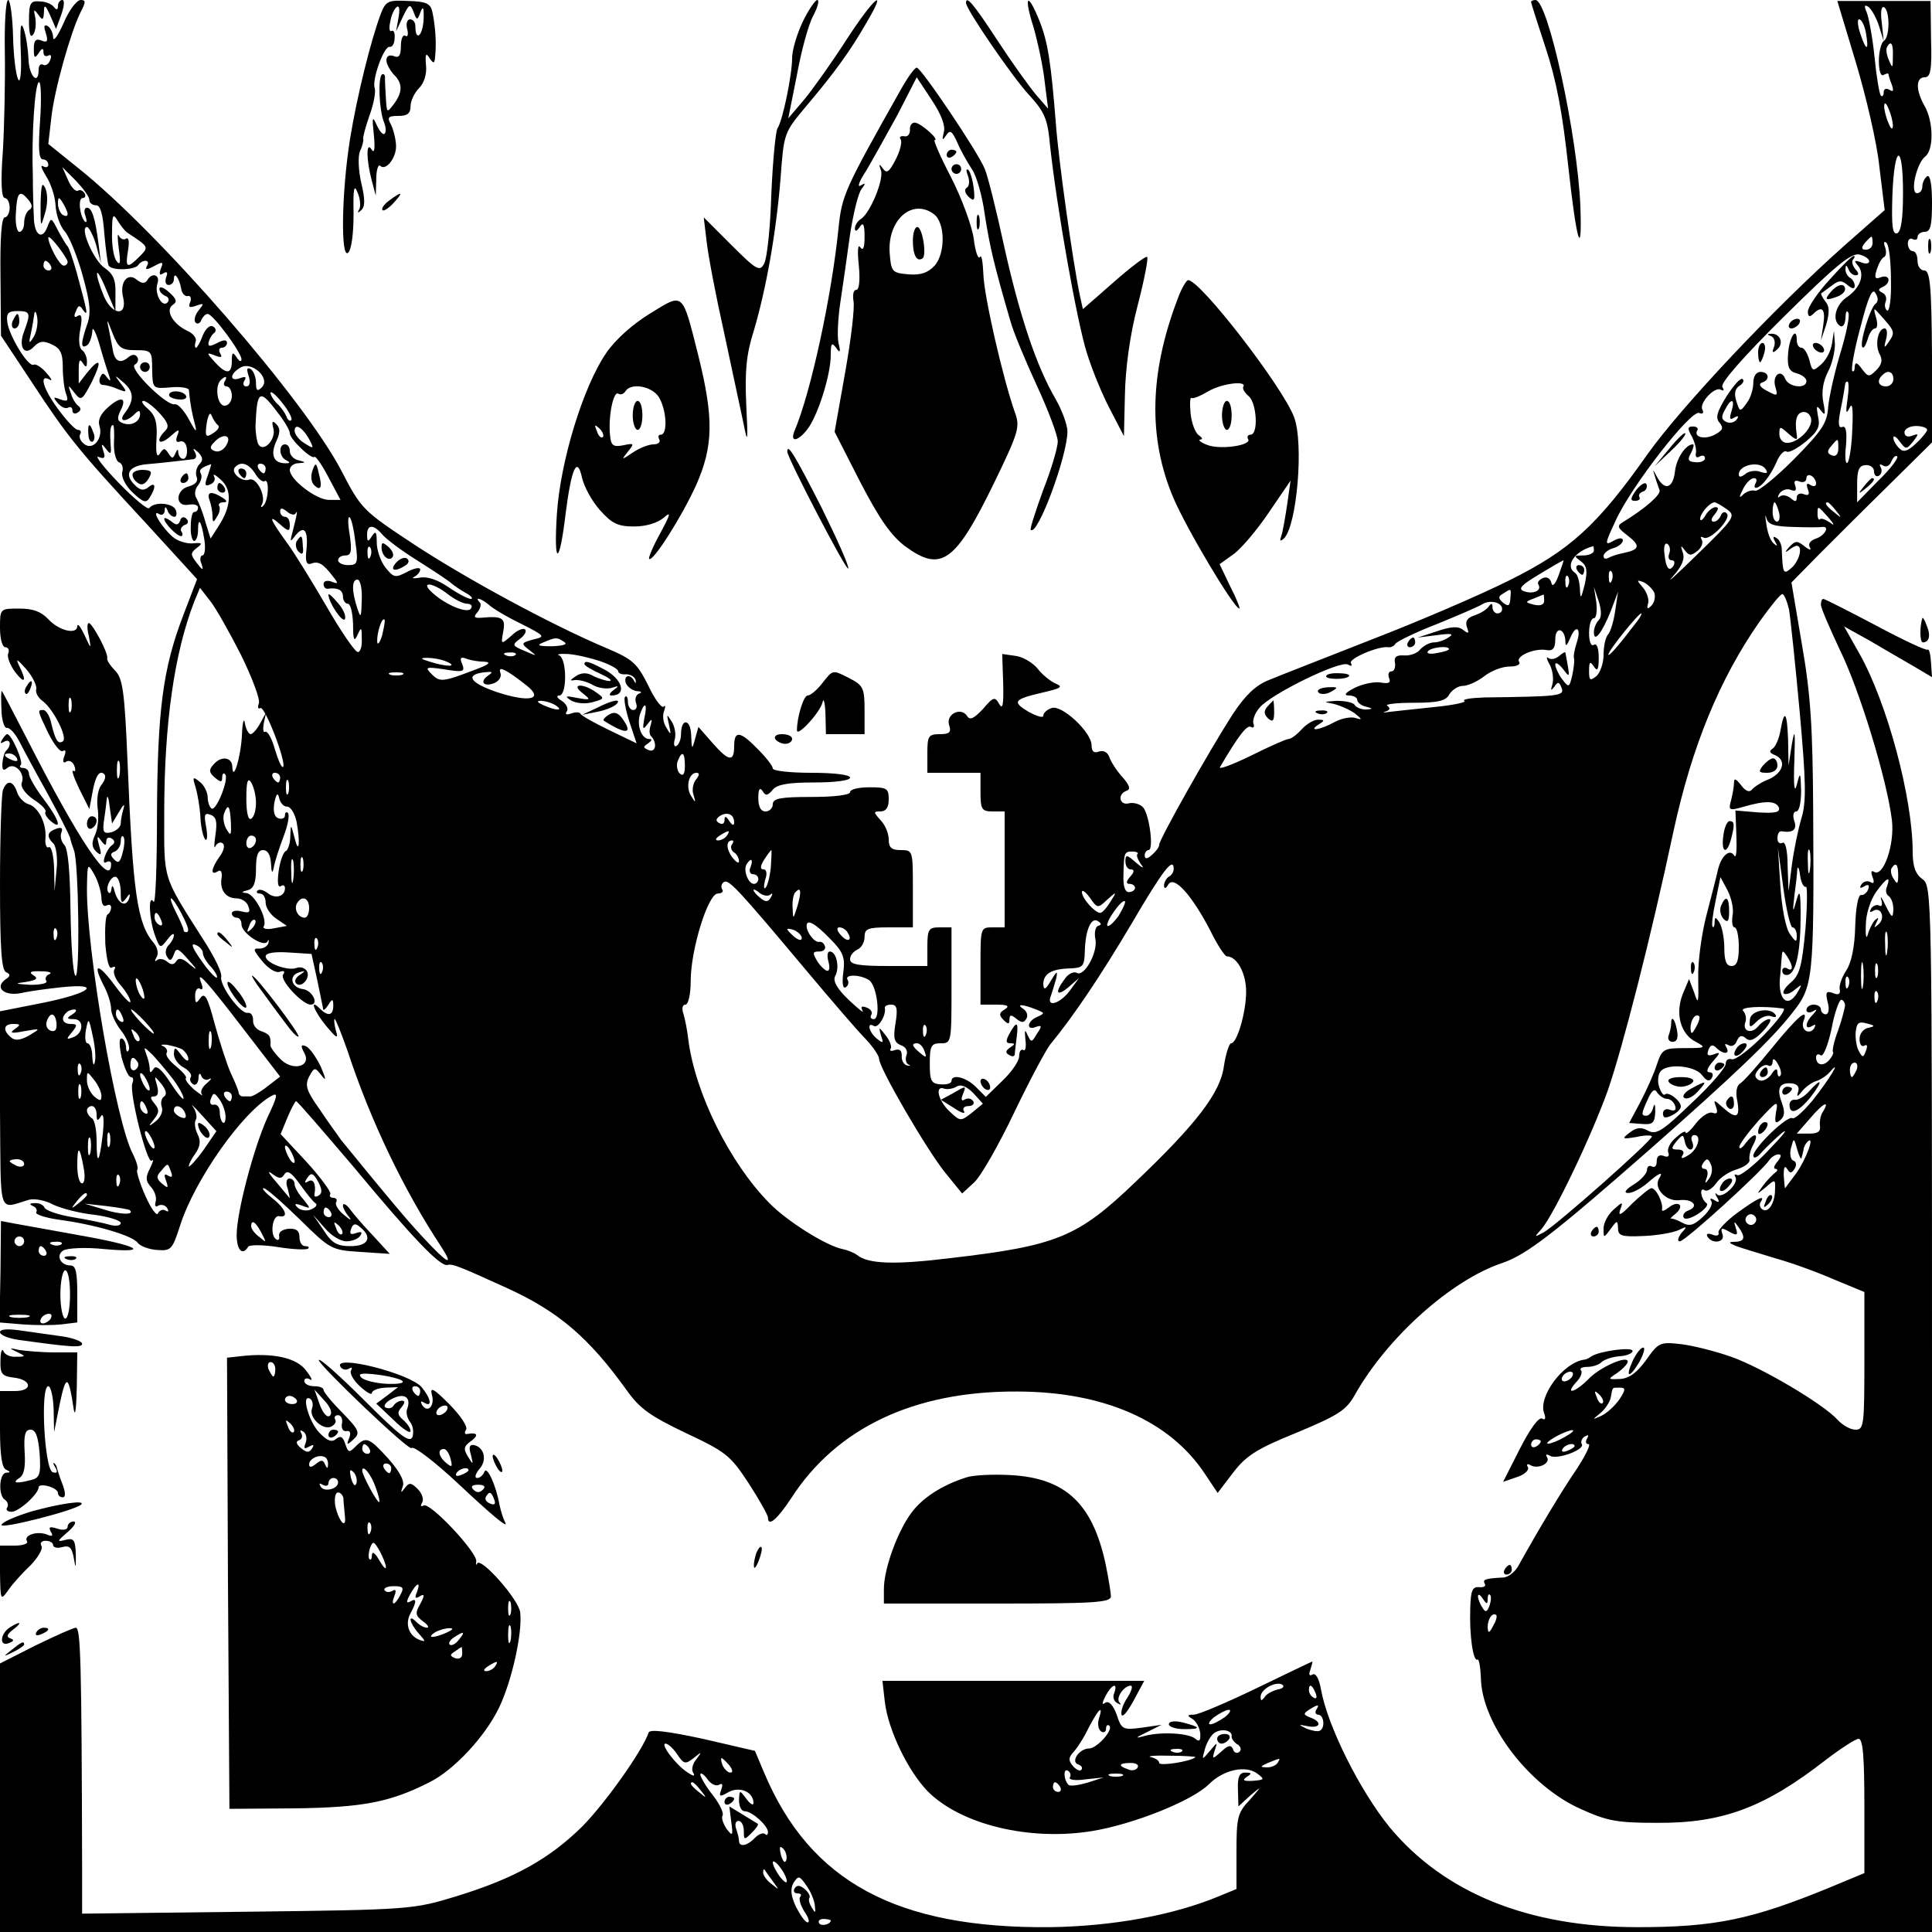 <?xml version="1.0" standalone="no"?>
<!DOCTYPE svg PUBLIC "-//W3C//DTD SVG 20010904//EN"
 "http://www.w3.org/TR/2001/REC-SVG-20010904/DTD/svg10.dtd">
<svg version="1.0" xmlns="http://www.w3.org/2000/svg"
 width="400pt" height="400pt" viewBox="0 0 400 400"
 preserveAspectRatio="xMidYMid meet">
<g transform="translate(0,400) scale(0.1,-0.1)"
fill="#000000" stroke="none">
<path d="M10 3893 c1 -60 -1 -152 -4 -205 -5 -65 -3 -98 4 -98 5 0 10 -9 10
-20 0 -11 -5 -20 -10 -20 -7 0 -10 -44 -9 -122 l1 -123 63 -95 c74 -113 97
-142 237 -293 l106 -116 -29 -76 c-42 -110 -53 -196 -54 -412 0 -105 -3 -186
-7 -180 -12 18 -9 -38 3 -70 10 -27 11 -27 25 -9 8 11 14 15 14 10 0 -6 -5
-15 -11 -21 -6 -6 -8 -17 -3 -24 6 -10 9 -8 14 5 5 15 9 13 30 -11 19 -21 20
-24 3 -10 -14 13 -23 15 -28 7 -5 -8 -11 -8 -19 -1 -7 6 -17 7 -21 3 -5 -4 -5
-1 -1 6 5 7 2 21 -6 30 -34 40 -43 103 -54 376 -6 145 -10 172 -26 188 -10 10
-17 21 -16 25 3 10 -31 73 -38 73 -4 0 -4 -12 0 -27 5 -28 5 -28 -9 2 -8 17
-14 25 -15 19 0 -19 -38 -10 -60 14 -15 16 -32 22 -60 22 -40 0 -40 0 -40 -40
0 -23 5 -40 11 -40 6 0 9 -6 6 -13 -3 -7 4 -24 14 -38 21 -27 25 -20 8 14 -7
15 -3 12 15 -8 14 -16 23 -36 21 -42 -2 -7 4 -18 14 -25 22 -17 52 -76 41 -83
-10 -6 -15 1 -24 38 -3 15 -11 27 -16 27 -13 0 -13 0 10 -48 12 -24 25 -40 30
-37 6 4 7 -1 3 -11 -4 -11 -2 -15 4 -11 6 4 14 0 17 -9 3 -8 2 -13 -2 -10 -5
3 1 -14 12 -37 l21 -42 6 32 c6 36 15 50 25 40 4 -4 1 -13 -6 -22 -7 -8 -10
-29 -8 -47 3 -18 1 -43 -5 -56 -8 -17 -7 -26 2 -35 11 -10 12 -7 6 13 -5 19
-4 21 4 10 8 -11 11 -12 11 -2 0 7 5 10 11 6 7 -4 7 -9 2 -13 -13 -8 -25 -44
-13 -36 6 3 10 2 10 -4 0 -51 -67 49 -174 259 -27 52 -50 97 -52 99 -2 2 -2
-15 -1 -37 0 -22 6 -40 11 -39 6 1 17 -11 26 -28 8 -16 35 -66 59 -109 24 -44
44 -84 46 -90 1 -6 5 -18 8 -26 10 -24 13 -270 3 -260 -5 5 -9 65 -10 134 -1
81 -5 129 -13 137 -6 6 -9 18 -6 25 4 10 0 12 -11 8 -19 -7 -20 -16 -5 -31 5
-5 9 -30 6 -54 l-4 -44 -1 48 c-1 27 -6 46 -11 43 -4 -3 -8 5 -7 17 3 31 -14
66 -35 72 -10 3 -21 15 -24 26 -8 23 -21 25 -29 3 -3 -9 -6 -96 -6 -194 0
-133 3 -180 13 -183 9 -4 9 -8 -2 -15 -23 -17 -2 -35 33 -28 17 4 55 9 83 12
86 9 61 -12 -37 -32 l-91 -18 1 -204 c2 -224 -5 -205 60 -186 11 3 34 -1 50
-10 17 -8 55 -18 85 -21 30 -4 55 -12 55 -17 0 -6 -10 -7 -22 -4 -13 4 -48 11
-78 16 -30 5 -56 14 -58 20 -2 5 -11 10 -20 9 -11 0 -12 -2 -4 -6 6 -2 10 -8
7 -13 -3 -4 18 -11 45 -15 76 -10 154 -33 165 -48 5 -7 24 -14 41 -15 28 -2
31 1 47 51 30 94 129 235 189 268 14 8 13 0 -8 -44 -29 -64 -64 -197 -64 -244
0 -31 12 -44 24 -24 3 4 31 4 62 -1 31 -5 59 -6 62 -3 3 3 0 5 -6 5 -7 0 -12
8 -12 19 0 13 -7 18 -22 17 -13 -1 -22 -7 -20 -15 1 -7 -2 -10 -6 -7 -14 8 -8
51 6 48 21 -4 13 16 -14 37 -15 12 -23 21 -18 21 5 0 38 -29 74 -64 64 -63 66
-64 126 -68 l61 -4 -34 37 c-19 20 -41 45 -48 55 -8 11 -15 14 -15 8 0 -5 6
-16 13 -24 6 -8 2 -6 -10 4 -13 10 -20 23 -17 27 3 5 0 9 -6 9 -6 0 -9 4 -6 8
2 4 -20 34 -49 66 l-54 58 14 34 c8 19 16 34 18 34 3 0 56 -62 120 -137 122
-147 178 -205 193 -202 11 3 25 -3 122 -47 108 -49 171 -103 250 -213 27 -38
49 -53 122 -88 83 -39 92 -46 130 -104 22 -34 40 -66 40 -71 0 -20 19 -4 48
40 94 146 255 222 467 221 179 0 317 -60 390 -171 l26 -39 32 42 c27 35 48 49
132 83 86 36 102 46 120 78 67 119 200 238 305 273 50 17 105 59 310 239 169
149 249 225 290 278 44 55 46 68 44 418 -1 172 -5 241 -23 344 l-22 130 58 59
c32 32 97 97 146 145 l87 86 0 178 c-1 147 -4 178 -16 178 -8 0 -14 9 -14 20
0 11 -4 20 -10 20 -5 0 -10 7 -10 16 0 8 5 12 10 9 6 -3 10 -1 10 4 0 6 7 11
15 11 12 0 15 13 15 61 0 37 -4 58 -10 54 -5 -3 -10 -13 -10 -21 0 -8 -5 -14
-11 -14 -15 0 -1 62 17 76 18 14 17 72 -1 104 -19 33 -19 60 0 60 12 0 15 15
13 79 l-1 79 -97 0 -96 0 38 -126 c21 -70 44 -167 49 -217 l11 -90 -84 -74
c-144 -128 -336 -332 -406 -430 -105 -149 -161 -200 -288 -263 -60 -30 -188
-85 -284 -122 -96 -38 -192 -75 -213 -84 -28 -11 -49 -32 -75 -71 -50 -78
-152 -259 -152 -270 0 -5 -7 -14 -15 -21 -10 -9 -15 -9 -15 -1 0 6 4 11 8 11
11 0 2 72 -11 88 -6 7 -19 11 -29 9 -20 -6 -26 19 -5 26 8 3 6 11 -9 28 -12
13 -24 32 -27 41 -4 11 -12 15 -22 12 -10 -4 -15 0 -15 13 0 27 -62 85 -83 77
-9 -3 -17 -10 -17 -16 0 -5 -13 -1 -30 8 -35 21 -32 26 28 40 39 9 44 12 27
19 -11 5 -28 19 -37 31 -10 12 -30 24 -45 26 l-28 4 2 -61 c1 -44 -1 -55 -8
-43 -9 16 -12 16 -34 -10 -19 -20 -27 -24 -33 -14 -13 19 -44 3 -37 -19 5 -15
1 -19 -19 -19 -24 0 -26 -4 -26 -40 l0 -40 55 0 55 0 0 -40 c0 -36 3 -40 25
-40 l25 0 0 -120 0 -120 -25 0 c-25 0 -25 -1 -25 -80 l0 -80 33 0 c24 0 28 -3
17 -10 -12 -7 -12 -12 -2 -22 9 -9 12 -9 12 1 0 10 3 11 14 2 11 -9 16 -9 21
0 4 6 1 15 -6 20 -17 11 -1 10 26 -1 18 -7 19 -8 3 -15 -22 -9 -24 -30 -3 -21
12 4 13 2 2 -14 -11 -19 -12 -19 -20 -2 -5 12 -6 9 -4 -10 2 -15 0 -25 -4 -22
-5 3 -9 -3 -9 -13 0 -10 -16 -33 -35 -51 l-34 -33 -21 21 c-20 20 -50 27 -50
12 0 -5 -10 -8 -22 -7 -20 1 -23 7 -23 43 0 37 3 42 23 42 22 0 22 2 22 120
l0 120 -25 0 c-22 0 -25 -4 -25 -40 l0 -40 -80 0 c-62 0 -80 3 -80 14 0 8 7
16 15 20 8 3 15 15 15 26 0 17 6 20 50 20 l50 0 0 80 c0 79 0 80 -25 80 -19 0
-25 5 -25 22 0 12 -7 30 -17 40 -15 17 -15 18 0 18 11 0 17 8 17 25 0 23 -4
25 -40 25 -22 0 -40 -4 -40 -10 0 -6 -33 -10 -80 -10 -64 0 -80 -3 -80 -15 0
-8 -7 -15 -15 -15 -10 0 -15 10 -15 28 0 18 3 23 9 14 6 -10 10 -10 21 3 9 11
32 15 86 15 43 0 74 4 74 10 0 6 -33 10 -80 10 -44 0 -80 4 -80 9 0 5 -14 23
-31 40 -37 38 -49 39 -49 6 0 -33 -11 -32 -45 7 l-29 33 -7 -25 c-6 -23 -7
-22 -8 8 -1 34 -21 36 -21 2 0 -10 -4 -21 -9 -24 -5 -4 -7 3 -4 13 3 11 0 28
-7 38 -10 16 -10 15 -5 -7 5 -22 4 -23 -5 -7 -7 10 -9 26 -5 35 3 9 3 13 -1 9
-4 -4 -19 16 -32 44 -23 46 -32 54 -86 77 -114 48 -291 144 -399 215 -106 70
-109 73 -150 152 -77 148 -378 494 -545 627 l-62 50 6 52 c6 59 40 178 60 219
12 23 12 27 1 27 -8 0 -24 -21 -35 -47 -12 -27 -21 -40 -22 -31 0 9 -5 20 -11
24 -8 4 -9 0 -4 -15 5 -16 3 -20 -9 -15 -12 5 -16 0 -16 -17 0 -19 2 -21 10
-9 7 11 10 11 10 2 0 -7 4 -10 10 -7 6 3 7 -1 4 -9 -3 -9 -10 -13 -15 -10 -5
3 -9 -2 -9 -10 0 -34 -20 -14 -21 22 -1 20 -5 48 -10 62 -6 18 -8 3 -6 -47 2
-41 -1 -66 -5 -58 -5 8 -10 48 -11 90 -1 41 -6 75 -10 75 -5 0 -8 -48 -7 -107z
m3880 54 l10 -32 -4 38 c-3 22 -1 35 5 32 12 -8 12 -62 -1 -70 -5 -3 -10 -22
-10 -41 0 -21 4 -33 10 -29 6 3 10 4 10 1 0 -2 3 -12 7 -22 4 -12 3 -15 -5
-10 -7 4 -12 2 -12 -5 0 -7 -3 -10 -6 -7 -3 4 -9 39 -13 80 -4 40 -12 82 -16
92 -6 14 -5 17 3 12 6 -4 16 -21 22 -39z m-27 -14 c7 -39 1 -40 -11 -4 -6 17
-7 31 -3 31 5 0 11 -12 14 -27z m56 -50 c0 -25 -1 -25 -8 -8 -5 11 -7 23 -4
28 8 14 13 7 12 -20z m-3836 -133 c-4 -57 -3 -80 6 -80 6 0 11 -5 11 -11 0 -5
-5 -7 -11 -3 -6 3 -3 -5 6 -20 10 -15 19 -42 20 -61 1 -19 9 -43 19 -54 9 -10
26 -51 37 -91 16 -57 18 -79 9 -103 -13 -38 -13 -50 0 -42 5 3 10 16 11 28 0
13 6 3 14 -23 7 -25 16 -54 20 -65 5 -14 4 -16 -3 -7 -8 11 -10 11 -15 0 -3
-8 0 -15 6 -15 7 0 21 -4 32 -9 18 -7 19 -6 5 12 -14 19 -14 19 7 1 21 -19 21
-37 0 -64 -12 -17 5 -17 21 -1 9 9 12 9 12 1 0 -16 -18 -26 -36 -19 -11 4 -12
10 -5 25 15 28 2 32 -25 8 -16 -14 -22 -27 -18 -39 8 -26 -14 -52 -32 -37 -8
6 -11 15 -8 20 3 5 1 9 -5 9 -5 0 -23 19 -40 42 -32 43 -41 75 -18 62 6 -4 4
2 -7 14 -10 12 -22 19 -26 17 -11 -7 -52 61 -55 89 -2 17 2 22 21 22 27 0 28
-4 14 -42 -13 -33 1 -53 21 -31 11 11 19 12 36 4 18 -8 23 -18 23 -48 0 -20 3
-45 7 -55 5 -14 3 -16 -12 -11 -15 6 -16 5 -5 -8 7 -8 16 -12 21 -9 5 3 9 0 9
-6 0 -6 5 -8 11 -4 7 4 7 9 2 13 -5 3 -13 15 -16 26 -7 19 -6 19 7 2 14 -18
16 -16 36 22 22 45 18 53 -10 19 l-17 -22 0 28 c0 20 2 24 8 15 7 -11 9 -10 9
3 0 9 -5 20 -10 23 -6 4 -8 21 -4 42 5 26 3 34 -5 29 -7 -5 -9 -1 -4 9 5 14 8
14 15 3 11 -14 10 -8 -13 77 -8 28 -16 52 -19 55 -3 3 -12 18 -20 33 -14 27
-14 28 -22 7 -11 -29 -28 -16 -28 23 -1 18 -2 55 -2 82 -3 82 4 195 13 195 4
0 5 -36 2 -80z m3836 -10 c0 -9 -4 -8 -9 5 -5 11 -9 27 -9 35 0 9 4 8 9 -5 5
-11 9 -27 9 -35z m21 -139 c0 -54 -4 -80 -12 -84 -10 -3 -12 15 -10 79 4 106
22 110 22 5z m-3755 -15 c0 -6 6 -11 14 -11 9 0 14 -18 17 -59 3 -33 7 -63 9
-66 7 -11 54 -9 61 1 3 5 10 9 15 9 6 0 7 -5 3 -11 -4 -8 0 -8 15 0 18 10 20
9 14 -5 -4 -12 -3 -15 5 -10 8 5 10 2 6 -8 -3 -9 -1 -16 5 -16 6 0 11 5 11 12
0 17 11 3 15 -19 1 -10 8 -17 13 -16 6 2 9 -4 6 -12 -5 -11 -2 -13 12 -8 17 6
17 5 5 -10 -8 -10 -10 -21 -6 -25 4 -4 10 -1 12 6 3 6 8 12 13 12 11 0 70 -80
70 -94 0 -6 -5 -4 -10 4 -8 12 -10 11 -10 -7 0 -28 -11 -29 -35 -3 -18 20 -18
21 0 14 13 -5 16 -4 11 4 -4 7 -2 12 3 12 6 0 11 5 11 10 0 7 -7 7 -20 0 -16
-8 -20 -8 -18 2 2 7 7 16 12 19 4 4 3 10 -3 13 -6 4 -15 -4 -21 -18 -5 -14
-12 -26 -14 -26 -3 0 -3 6 -1 13 3 6 -5 17 -17 22 -30 14 -47 43 -30 54 9 6 8
12 -8 26 -11 10 -20 13 -20 7 0 -6 6 -12 13 -15 6 -2 8 -8 4 -13 -11 -12 -28
18 -21 39 6 18 -11 24 -21 7 -5 -8 -12 -7 -22 1 -19 16 -36 -6 -28 -37 9 -40
-23 -37 -40 3 -8 19 -15 41 -14 47 0 6 9 -9 19 -34 l19 -45 0 37 c1 29 -5 41
-22 53 -23 15 -53 85 -37 85 4 0 13 -17 19 -37 l10 -38 -5 40 c-7 55 -14 75
-24 75 -5 0 -7 -8 -3 -17 3 -10 3 -15 -1 -12 -11 11 -15 49 -5 49 6 0 7 5 4
10 -4 6 -10 8 -14 5 -5 -2 -14 8 -20 22 l-12 27 28 -28 c15 -16 28 -33 28 -40z
m-126 0 c8 -10 9 -16 1 -21 -5 -3 -10 -15 -10 -26 0 -10 -4 -19 -10 -19 -5 0
-9 18 -7 40 2 43 8 48 26 26z m81 -29 c0 -5 -4 -5 -10 -2 -5 3 -10 14 -10 23
0 15 2 15 10 2 5 -8 10 -19 10 -23z m124 -39 c44 -29 45 -29 25 -49 -26 -26
-30 -24 -24 12 3 18 2 28 -4 25 -5 -4 -12 0 -15 6 -3 7 -3 -5 0 -27 4 -29 3
-36 -5 -25 -6 8 -10 35 -9 59 0 36 2 40 11 25 6 -10 15 -22 21 -26z m-124 -60
c0 -5 -4 -8 -8 -8 -9 0 -32 44 -32 58 1 9 39 -41 40 -50z m3737 39 c0 -8 -6
-14 -14 -14 -9 0 -10 4 -2 14 6 7 12 13 14 13 1 0 2 -6 2 -13z m38 -77 c1 -38
-3 -66 -8 -63 -4 3 -6 11 -3 18 3 8 0 16 -7 19 -9 5 -9 7 1 12 18 8 15 27 -4
20 -12 -5 -14 -1 -8 17 4 12 10 23 15 25 4 2 5 11 2 20 -4 10 -2 14 3 9 5 -5
9 -39 9 -77z m-45 39 c0 -5 -8 -6 -17 -2 -14 5 -15 3 -7 -6 16 -18 6 -47 -22
-66 -24 -16 -32 -49 -14 -60 6 -3 10 4 11 17 0 13 3 17 6 10 3 -7 -5 -45 -17
-84 -12 -40 -23 -89 -25 -111 -2 -33 -13 -49 -71 -108 -38 -38 -74 -67 -80
-65 -6 2 -17 -1 -24 -7 -10 -10 -10 -7 -1 11 6 12 16 22 22 22 6 0 7 -4 4 -10
-3 -5 -3 -10 0 -10 11 0 30 24 43 53 6 15 16 26 21 22 5 -3 23 7 40 21 25 21
30 31 25 52 -4 22 -3 24 6 12 9 -12 10 -8 5 17 -4 20 -1 42 9 62 9 16 15 43
15 58 l-2 28 -4 -26 c-2 -15 -12 -34 -22 -43 -18 -16 -19 -15 -25 9 -4 14 -11
25 -16 25 -6 0 -10 7 -10 16 0 30 -16 5 -18 -29 -2 -27 2 -36 18 -40 11 -3 20
-10 20 -16 0 -17 -37 -13 -44 5 -9 22 -28 6 -20 -18 5 -18 4 -19 -18 -7 -14 7
-18 14 -10 17 17 5 15 22 -3 22 -9 0 -15 -9 -15 -23 0 -13 -6 -32 -14 -42 -13
-18 -14 -18 -21 4 -5 16 -3 26 6 32 7 4 11 11 7 14 -4 4 -18 -12 -33 -35 -20
-32 -24 -45 -15 -55 9 -11 7 -16 -10 -25 -21 -11 -44 -5 -36 9 3 4 -1 8 -9 8
-11 0 -12 -4 -2 -21 6 -12 10 -27 8 -35 -1 -7 2 -10 8 -6 6 3 11 2 11 -4 0 -5
-9 -9 -19 -8 -16 1 -18 5 -10 19 5 10 7 18 4 18 -15 0 -34 -29 -37 -55 -4 -36
-21 -42 -37 -13 -9 17 -10 18 -5 3 3 -11 8 -24 10 -30 3 -9 -30 -38 -76 -66
-13 -8 -11 -12 10 -28 27 -21 25 -29 -9 -36 -11 -2 -26 -7 -31 -10 -6 -3 -10
-2 -10 4 0 5 9 13 20 16 11 3 20 11 20 16 0 6 -8 6 -20 -1 -18 -10 -18 -7 5
42 32 71 156 230 173 223 7 -3 10 0 7 6 -9 13 25 50 38 42 6 -3 7 -1 3 6 -5 7
42 61 128 146 106 105 139 132 156 128 11 -3 20 -9 20 -14z m-3765 -9 c3 -5 1
-10 -4 -10 -6 0 -11 5 -11 10 0 6 2 10 4 10 3 0 8 -4 11 -10z m3778 -79 c-11
-8 -34 -83 -27 -90 3 -3 7 5 11 17 3 12 10 22 15 22 5 0 6 10 2 23 -6 22 -6
22 15 -2 24 -27 25 -30 10 -51 -8 -12 -9 -10 -4 8 3 12 2 22 -3 22 -14 0 -21
-35 -10 -54 6 -11 4 -21 -7 -32 -15 -15 -17 -15 -30 2 -10 14 -14 15 -15 5 0
-8 -2 -12 -5 -9 -3 3 4 44 17 91 16 63 25 82 31 70 6 -9 6 -18 0 -22z m-3813
-68 c-10 -16 -11 -15 -6 7 3 14 6 32 7 40 1 8 4 5 6 -7 2 -12 -1 -30 -7 -40z
m211 -28 c33 0 34 -2 34 -40 1 -40 1 -40 38 -37 20 2 37 -1 38 -5 3 -32 7 -51
13 -73 4 -17 1 -14 -12 10 -10 19 -23 34 -30 33 -17 -4 -96 74 -83 82 6 3 9
11 5 16 -4 6 -11 6 -20 -2 -15 -12 -26 -7 -30 14 -1 7 -5 26 -8 42 -6 27 -5
27 7 -5 12 -30 18 -35 48 -35z m261 -77 c-9 -9 -12 -7 -12 9 0 12 -5 25 -11
29 -8 4 -9 0 -4 -15 4 -13 2 -21 -5 -21 -6 0 -8 5 -4 12 5 8 2 9 -9 5 -22 -8
-22 9 1 22 23 14 63 -22 44 -41z m3378 17 c0 -8 -7 -15 -15 -15 -16 0 -20 12
-8 23 11 12 23 8 23 -8z m-3455 -5 c-3 -5 -1 -10 4 -10 6 0 11 -9 11 -20 0
-11 -7 -20 -15 -20 -15 0 -21 40 -8 53 10 10 15 8 8 -3z m3360 -37 c-4 -27 -3
-32 4 -18 6 14 8 0 6 -43 -1 -34 -6 -66 -10 -70 -4 -4 -6 12 -3 36 2 29 0 41
-8 38 -8 -3 -9 8 -3 37 5 23 8 45 9 50 0 4 2 7 5 7 3 0 3 -17 0 -37z m-3222
-43 c-3 -3 -8 1 -10 8 -3 7 -11 19 -19 26 -8 8 -14 18 -14 23 1 4 12 -5 25
-22 13 -16 21 -32 18 -35z m-29 17 c15 -19 26 -38 26 -44 0 -12 45 -55 51 -49
2 3 16 -17 29 -42 l25 -47 -24 0 c-26 0 -81 42 -81 62 0 7 8 14 18 14 16 1 16
2 0 6 -10 2 -18 11 -18 19 0 8 -4 14 -10 14 -14 0 -12 -27 3 -33 6 -3 8 -6 2
-6 -27 -2 -36 15 -24 43 9 19 10 29 1 38 -8 8 -10 6 -6 -9 6 -22 -20 -51 -31
-33 -3 5 -6 23 -6 38 3 74 8 78 45 29z m-244 -2 c18 -20 21 -28 12 -37 -21
-21 -13 -32 10 -12 18 16 21 17 15 2 -4 -11 -2 -15 6 -12 7 2 13 -4 14 -16 1
-11 -2 -20 -8 -20 -5 0 -9 6 -10 13 0 8 -2 8 -6 -2 -5 -11 -7 -11 -14 0 -8 12
-10 12 -18 0 -6 -10 -9 0 -7 30 2 34 -2 48 -17 62 -11 9 -16 17 -10 17 5 0 20
-11 33 -25z m3255 4 c-5 -16 -4 -19 5 -14 8 5 11 4 6 -3 -4 -6 -13 -9 -21 -6
-11 5 -12 11 -4 25 13 26 22 24 14 -2z m-3134 -29 c5 -3 0 -11 -10 -17 -15
-10 -17 -7 -13 21 3 17 7 24 10 16 3 -8 9 -17 13 -20z m3299 10 c0 -20 -29
-47 -50 -47 -9 0 -16 8 -16 18 0 17 1 17 19 1 16 -14 19 -14 17 -2 -5 31 0 47
15 47 8 0 15 -8 15 -17z m-3514 -46 c-1 -20 4 -38 10 -41 7 -2 10 -12 7 -21
-2 -10 7 -28 22 -42 22 -21 28 -22 35 -10 14 22 12 34 -3 21 -11 -8 -18 -6
-31 8 -19 21 -7 37 29 40 11 1 34 3 50 5 17 2 36 4 43 5 8 0 10 6 6 14 -6 10
-4 10 7 0 9 -10 10 -16 2 -24 -6 -6 -9 -18 -6 -26 4 -9 -2 -16 -16 -20 -28 -7
-29 -43 -1 -38 11 2 20 0 20 -6 0 -5 -3 -9 -8 -9 -4 0 -7 -13 -7 -30 -1 -16 3
-30 7 -30 4 0 8 10 8 22 0 30 7 19 13 -19 3 -18 1 -33 -4 -33 -4 0 -6 -8 -2
-17 5 -15 3 -15 -10 2 -13 17 -13 20 1 31 12 9 11 11 -9 9 -13 -1 -32 5 -42
14 -22 19 -45 57 -28 47 6 -4 11 -1 12 6 0 10 2 10 6 1 2 -7 9 -13 14 -13 4 0
6 6 3 14 -6 15 -45 18 -55 4 -3 -4 -31 19 -63 52 -32 33 -51 58 -42 54 12 -5
15 -2 10 12 -5 16 -4 17 6 4 9 -12 11 -11 9 10 -2 30 0 40 5 40 2 0 3 -16 2
-36z m405 5 c9 -18 9 -19 -10 -7 -12 7 -21 19 -21 26 0 17 17 7 31 -19z m3349
21 c0 -3 -10 -16 -23 -28 -18 -17 -26 -19 -35 -10 -7 7 -12 16 -12 22 0 5 6 2
13 -8 13 -17 14 -17 28 0 12 16 12 17 -2 12 -9 -4 -16 -1 -16 7 0 7 11 13 24
13 13 0 23 -4 23 -8z m-3521 -31 c-5 -10 -16 -16 -24 -13 -11 4 -11 9 -2 18
18 20 38 16 26 -5z m3337 -8 c0 -11 -5 -17 -13 -14 -10 4 -11 9 -2 19 15 18
15 18 15 -5z m83 -66 l-44 -45 0 38 c0 29 4 38 17 39 10 1 18 -5 18 -13 0 -8
5 -12 10 -9 6 4 7 11 4 17 -4 7 -2 8 5 4 6 -4 14 0 17 9 4 9 9 13 12 10 3 -3
-14 -26 -39 -50z m-3459 10 c-7 -19 -6 -23 5 -18 8 3 12 10 8 17 -3 6 3 3 14
-7 24 -21 22 -56 -5 -97 l-16 -25 -11 35 c-5 19 -14 41 -18 48 -5 7 -4 19 3
27 6 8 9 18 6 24 -5 8 0 13 21 20 1 1 -2 -10 -7 -24z m98 5 c7 -12 16 -19 20
-16 10 6 8 -42 -3 -51 -4 -5 -6 -3 -3 2 10 17 -11 58 -26 52 -16 -6 -40 16
-29 26 12 13 28 7 41 -13z m22 10 c0 -5 -2 -10 -4 -10 -3 0 -8 5 -11 10 -3 6
-1 10 4 10 6 0 11 -4 11 -10z m3106 -2 c5 -8 2 -9 -11 -5 -9 4 -24 2 -31 -4
-9 -7 -14 -8 -14 -1 0 20 45 29 56 10z m104 -29 c0 -6 -5 -7 -12 -3 -7 5 -9 2
-5 -9 4 -11 2 -14 -9 -10 -7 3 -14 0 -14 -7 0 -9 -3 -10 -13 -1 -8 6 -18 7
-22 3 -5 -4 -5 -1 -1 6 5 7 15 11 23 8 10 -4 13 -2 10 8 -4 10 -1 13 9 9 7 -3
14 0 14 7 0 6 5 8 10 5 6 -3 10 -11 10 -16z m-184 -54 c18 -13 15 -18 -61 -92
-44 -43 -67 -64 -52 -47 19 21 26 37 21 50 -5 15 -4 16 4 5 9 -12 13 -12 26
-2 9 7 13 18 9 24 -3 5 -2 7 4 4 13 -8 59 40 48 50 -4 5 -10 2 -12 -4 -3 -7
-9 -13 -15 -13 -6 0 -6 6 2 15 8 10 9 15 2 15 -6 0 -16 -8 -21 -17 -6 -10 -11
-13 -11 -7 0 11 20 34 30 34 3 0 15 -7 26 -15z m107 -5 c3 -11 1 -20 -4 -20
-5 0 -9 9 -9 20 0 11 2 20 4 20 2 0 6 -9 9 -20z m118 3 c13 -16 12 -17 -3 -4
-17 13 -22 21 -14 21 2 0 10 -8 17 -17z m-3189 -6 c5 9 3 -2 -6 -37 -6 -23 -6
-24 7 -7 18 21 26 7 21 -36 -2 -20 1 -27 10 -24 15 6 25 0 45 -26 12 -15 12
-17 -3 -11 -9 3 -16 1 -16 -5 0 -6 3 -10 8 -10 20 3 32 -2 32 -16 0 -8 5 -15
10 -15 6 0 10 -19 11 -42 0 -33 2 -38 9 -23 8 18 9 17 9 -7 1 -16 -3 -28 -8
-28 -6 0 -36 44 -67 98 -31 53 -67 111 -79 127 -35 48 -41 62 -17 41 19 -17
22 -17 22 -3 0 10 -4 17 -10 17 -5 0 -10 5 -10 11 0 8 4 8 14 0 8 -7 16 -8 18
-4z m3101 -28 c29 -1 55 -1 60 0 16 2 5 -18 -13 -24 -12 -4 -17 -11 -13 -18 4
-7 -1 -6 -11 2 -15 12 -19 12 -32 -2 -8 -9 -9 -12 -2 -7 7 6 15 10 18 10 13 0
6 -30 -10 -45 -18 -16 -19 -13 -21 37 0 10 -5 21 -11 24 -7 5 -8 2 -3 -7 6
-10 5 -11 -3 -4 -7 6 -13 24 -15 40 -3 17 -2 22 0 13 3 -14 16 -18 56 -19z
m73 19 c12 -14 13 -18 3 -10 -9 6 -18 10 -21 7 -2 -3 -5 2 -5 10 0 19 0 19 23
-7z m-3050 -52 c6 -42 4 -46 -15 -46 -12 0 -21 5 -21 10 0 6 7 10 15 10 12 0
14 8 9 43 -4 23 -4 39 0 36 4 -4 9 -27 12 -53z m55 18 c7 -9 40 -34 74 -55 33
-21 65 -42 70 -47 6 -5 19 -14 30 -20 11 -6 15 -12 10 -12 -6 0 -27 11 -46 24
-23 16 -45 23 -60 20 -13 -2 -18 -2 -11 2 6 3 12 10 12 15 0 5 -12 3 -27 -5
-25 -13 -28 -12 -45 9 -10 13 -18 36 -18 52 0 22 -2 25 -10 13 -8 -13 -10 -12
-10 3 0 21 13 22 31 1z m2665 -40 c-3 -8 -1 -14 5 -14 6 0 7 -5 4 -11 -9 -14
-16 -6 -19 25 -2 14 1 23 6 20 5 -3 7 -12 4 -20z m-2689 -6 c-3 -8 -6 -5 -6 6
-1 11 2 17 5 13 3 -3 4 -12 1 -19z m2533 12 c0 -5 -10 -10 -22 -10 -20 0 -20
-1 -5 -12 13 -10 14 -20 8 -48 -8 -31 -9 -32 -10 -8 -1 15 -5 29 -10 32 -22
14 -1 45 37 55 1 1 2 -3 2 -9z m-73 -51 c-7 -19 -13 -25 -15 -16 -2 9 -9 14
-18 10 -7 -3 -12 -9 -9 -13 8 -13 -11 -21 -30 -14 -13 5 -5 13 32 35 26 16 49
29 50 29 1 0 -4 -14 -10 -31z m110 -11 c-3 -8 -6 -5 -6 6 -1 11 2 17 5 13 3
-3 4 -12 1 -19z m-90 -10 c-3 -8 -6 -5 -6 6 -1 11 2 17 5 13 3 -3 4 -12 1 -19z
m-2498 -30 c-1 -37 -2 -39 -9 -18 -12 36 -12 60 0 60 6 0 10 -19 9 -42z m2676
15 c3 -9 0 -21 -6 -27 -8 -8 -10 -7 -7 4 3 8 -2 23 -10 33 -14 16 -14 17 0 12
9 -4 19 -14 23 -22z m-2498 -3 c14 -11 32 -20 40 -20 8 0 12 -4 8 -10 -7 -11
-51 7 -79 32 -28 25 -1 23 31 -2z m-428 -126 c23 -47 40 -92 37 -100 -3 -8 -2
-13 3 -10 9 6 55 -114 47 -122 -3 -2 -10 14 -17 37 -6 22 -15 38 -20 36 -4 -3
-5 5 -3 17 l5 23 -12 -22 c-7 -13 -16 -23 -20 -23 -4 0 -10 10 -12 23 -2 12
-5 2 -6 -23 -2 -47 -19 -102 -20 -67 -1 20 -24 23 -40 3 -9 -10 -8 -16 4 -26
12 -10 15 -10 15 0 0 8 3 11 6 7 9 -8 -18 -77 -28 -71 -4 3 -8 13 -8 23 0 10
-7 25 -16 32 -15 12 -16 11 -9 -11 4 -14 9 -42 10 -63 1 -21 6 -41 10 -45 4
-4 5 7 2 25 -5 26 -4 31 9 26 12 -4 14 -15 10 -42 -3 -20 -3 -30 0 -23 3 6 10
10 15 6 5 -3 3 -15 -6 -27 -18 -25 -20 -41 -4 -31 6 4 9 -1 8 -12 -5 -26 8
-44 31 -44 10 0 21 -7 24 -16 5 -13 2 -15 -14 -11 -11 3 -20 1 -20 -4 0 -5 5
-9 10 -9 6 0 10 -6 10 -14 0 -18 47 -49 54 -35 2 5 3 4 2 -3 -2 -7 -10 -12
-19 -12 -14 1 -13 -3 6 -26 12 -15 28 -25 36 -22 9 3 12 1 7 -6 -7 -11 39 -61
57 -62 18 0 4 29 -15 32 -26 3 -31 29 -8 35 13 4 13 3 0 -6 -8 -5 -11 -13 -7
-17 11 -11 31 12 22 26 -4 6 -13 9 -21 6 -18 -7 -64 10 -64 24 0 7 18 10 48 8
l47 -3 12 -55 c6 -30 12 -57 12 -60 1 -3 6 2 11 10 8 13 10 12 10 -2 0 -21
-11 -23 -28 -6 -23 23 -11 -7 14 -37 22 -26 25 -27 19 -7 -3 12 -4 22 -2 22 2
0 14 -30 27 -67 47 -143 116 -287 194 -405 27 -42 12 -34 -38 20 -37 40 -68
77 -170 202 -6 9 -27 37 -44 63 -28 39 -31 50 -22 68 11 20 12 20 26 2 10 -13
9 -7 -2 19 -10 20 -23 39 -31 42 -10 4 -11 1 -3 -14 16 -29 -26 -39 -51 -11
-11 11 -19 23 -19 26 1 20 -2 24 -19 30 -10 3 -18 13 -17 23 0 9 -4 16 -11 15
-15 -3 -59 57 -55 75 2 8 -14 41 -36 75 -87 137 -82 122 -82 263 0 187 21 332
62 438 l12 29 21 -27 c12 -15 40 -65 64 -112z m2628 117 c-1 -16 -4 -17 -15
-9 -10 9 -11 13 0 19 17 11 17 12 15 -10z m183 -45 c-6 -6 -10 -17 -10 -25 0
-23 17 -1 35 44 l15 40 -6 -40 c-3 -22 -10 -44 -15 -49 -5 -6 -9 -24 -9 -42 0
-17 -7 -37 -15 -44 -13 -10 -15 -9 -15 11 0 19 2 21 10 9 7 -11 10 -7 10 18 0
20 -4 31 -10 27 -6 -4 -10 7 -10 24 0 17 4 31 10 31 5 0 7 15 5 33 l-5 32 10
-30 c6 -19 6 -33 0 -39z m-113 40 c0 -8 -8 -11 -21 -8 -19 5 -19 6 0 13 10 4
19 8 20 8 0 1 1 -5 1 -13z m507 -18 c3 -18 13 -113 22 -211 13 -144 14 -187 4
-220 -7 -23 -16 -67 -20 -97 l-7 -55 -2 53 c0 33 -5 51 -11 47 -5 -3 -10 1
-10 9 0 9 3 15 8 15 24 -4 33 3 27 21 -4 11 -2 20 4 20 6 0 10 18 10 43 -1 39
-2 40 -9 12 -5 -19 -7 -1 -5 50 2 61 1 69 -5 35 l-7 -45 -1 54 c-2 58 -8 64
-16 17 -3 -16 -10 -32 -16 -36 -8 -5 -6 -9 4 -13 25 -10 19 -36 -11 -50 -16
-6 -31 -16 -36 -22 -5 -6 -13 -3 -22 9 -11 14 -15 16 -15 5 0 -8 -3 -24 -6
-36 -6 -21 -4 -22 27 -13 45 13 66 12 72 -2 3 -10 -8 -12 -43 -10 l-47 4 2
-52 c1 -29 0 -47 -4 -42 -9 16 -27 1 -34 -28 -3 -14 -14 -56 -24 -95 -10 -38
-18 -97 -17 -130 1 -52 0 -56 -8 -31 l-11 29 -13 -31 c-16 -40 -5 -83 27 -99
22 -12 21 -13 -23 -13 -44 0 -47 -2 -58 -35 -6 -19 -22 -54 -34 -77 l-23 -43
26 -2 c23 -2 27 2 28 25 0 15 -1 19 -4 10 -2 -10 -9 -18 -14 -18 -12 0 -11 4
3 35 8 18 14 22 19 13 5 -7 14 -13 20 -13 7 0 14 -6 17 -14 3 -9 0 -12 -10 -9
-8 4 -15 0 -15 -7 0 -10 5 -11 19 -4 10 5 18 13 18 18 0 12 -26 32 -33 25 -3
-3 -8 4 -12 16 -4 12 -2 27 4 33 16 16 71 10 85 -9 9 -12 15 -14 20 -6 4 7 2
12 -5 12 -7 0 -5 8 7 22 16 18 17 21 2 15 -12 -4 -15 -2 -11 9 4 11 9 12 16 5
15 -15 30 -14 21 1 -4 7 -3 8 5 4 6 -4 14 0 17 9 5 11 10 13 19 5 8 -7 18 -3
35 15 13 14 19 25 13 25 -6 0 -16 -7 -23 -15 -14 -17 -34 -10 -26 10 2 7 0 17
-5 22 -8 8 37 11 83 5 7 -1 -12 -26 -41 -56 -30 -30 -59 -52 -66 -49 -7 2 -12
-2 -12 -9 1 -7 -30 -44 -70 -81 -61 -59 -74 -67 -91 -58 -14 8 -24 7 -38 -4
-17 -13 -16 -14 14 -9 17 4 32 4 32 1 0 -9 -201 -187 -225 -199 -19 -10 -19
-10 -3 8 26 31 103 192 137 287 31 90 88 312 136 537 38 175 95 314 178 433
22 31 43 57 47 57 4 0 10 -15 14 -32z m-2692 10 c7 -7 37 -25 66 -39 51 -26
52 -27 26 -33 -25 -7 -26 -8 -8 -22 17 -13 16 -13 -9 -2 -27 11 -27 13 -11 25
10 7 15 16 11 20 -4 3 -17 -2 -28 -13 -22 -19 -22 -19 -17 9 5 28 -2 32 -46
28 -15 -1 -16 2 -7 12 6 8 8 17 4 20 -12 13 5 7 19 -5z m2098 -9 c0 -5 -4 -9
-10 -9 -5 0 -10 6 -10 13 0 8 -2 9 -8 1 -4 -6 -17 -14 -29 -18 -15 -5 -20 -12
-16 -24 5 -14 4 -15 -8 -6 -10 8 -25 7 -54 -3 l-40 -13 40 5 c29 4 36 3 25 -4
-8 -6 -22 -11 -31 -11 -9 0 -22 -7 -29 -15 -6 -8 -22 -13 -33 -12 -16 1 -21
-3 -19 -15 2 -10 -2 -18 -7 -18 -6 0 -8 -6 -5 -14 4 -10 -1 -12 -18 -9 -13 2
-37 -3 -53 -11 -20 -10 -24 -16 -12 -16 9 0 17 -4 17 -9 0 -5 8 -12 18 -14 15
-4 15 -5 0 -6 -9 0 -20 4 -23 9 -3 6 -21 9 -38 9 -27 -2 -28 -2 -7 -6 13 -3
34 -12 45 -20 15 -12 16 -14 3 -10 -10 4 -30 0 -45 -8 -31 -17 -56 -20 -33 -5
13 8 13 10 -1 10 -9 0 -24 -9 -34 -20 -10 -11 -22 -20 -27 -20 -5 0 -41 -16
-79 -35 -39 -19 -67 -29 -63 -23 38 65 56 88 64 83 5 -3 8 0 5 7 -2 7 3 22 13
33 23 28 168 99 183 89 7 -4 9 -3 6 3 -6 9 57 36 77 33 5 -1 12 2 15 7 3 5 42
24 86 41 44 18 86 36 94 41 16 10 41 4 41 -10z m279 -26 c-38 -50 -59 -74 -59
-68 0 8 62 85 68 85 2 0 -2 -8 -9 -17z m-2598 -29 c-5 -16 -10 -21 -10 -12 -1
18 10 51 15 45 2 -1 -1 -16 -5 -33z m2450 -12 c0 -12 3 -9 10 7 12 30 24 21
13 -11 -4 -13 -7 -27 -5 -32 1 -6 -1 -21 -4 -35 -6 -25 -7 -25 -21 -7 -8 11
-14 25 -14 30 0 6 7 2 16 -9 15 -20 15 -20 5 34 -1 2 -7 -2 -14 -8 -8 -6 -17
-7 -22 -3 -4 4 -3 -3 4 -15 6 -12 8 -30 5 -40 -4 -13 -3 -14 4 -5 7 11 10 11
15 -2 7 -17 -5 -18 -160 -20 -28 -1 -47 -4 -41 -7 5 -3 -23 -9 -64 -13 -40 -4
-82 -9 -93 -10 -11 -2 -14 -1 -6 1 9 3 10 7 3 12 -5 3 19 6 55 6 51 0 67 4 74
18 6 9 18 17 28 17 10 0 30 9 44 20 14 11 37 20 52 20 15 0 24 4 20 10 -7 12
33 29 58 24 12 -2 17 4 17 22 0 28 20 24 21 -4z m-2073 -1 c8 -5 -1 -8 -25 -9
-29 0 -33 2 -18 8 26 11 28 11 43 1z m1832 -15 c0 -2 -11 -6 -25 -8 -13 -3
-22 -1 -19 3 5 9 44 13 44 5z m-1933 -12 c-3 -3 -12 -4 -19 -1 -8 3 -5 6 6 6
11 1 17 -2 13 -5z m176 -13 c20 -7 37 -16 37 -21 0 -4 7 -7 16 -6 9 0 18 -5
20 -12 1 -7 0 -8 -3 -2 -8 16 -23 12 -17 -5 4 -8 14 -15 23 -16 9 0 11 -3 4
-5 -7 -3 -9 -12 -6 -20 3 -8 0 -14 -6 -14 -6 0 -11 8 -11 17 0 9 -3 14 -6 10
-3 -3 1 -26 9 -51 l15 -45 -56 27 c-31 15 -58 30 -60 34 -2 4 -10 4 -19 1 -11
-4 -14 -2 -9 5 3 6 -2 15 -11 21 -10 6 -12 11 -5 11 7 0 12 15 12 39 0 22 -5
41 -12 44 -7 2 1 4 17 3 17 -1 47 -8 68 -15z m-318 -1 c25 -11 -1 -11 -35 0
-20 6 -21 8 -5 8 11 0 29 -3 40 -8z m78 0 c15 -1 9 -6 -18 -16 -68 -26 -74
-27 -91 -10 -15 15 -13 16 27 10 38 -6 42 -5 36 11 -6 13 -3 16 9 11 8 -3 25
-6 37 -6z m87 -49 c37 -29 6 -36 -61 -14 -56 19 -67 36 -27 41 18 2 20 1 8 -7
-18 -13 -8 -24 14 -15 9 4 15 13 12 21 -6 16 12 7 54 -26z m-257 22 c-7 -2
-19 -2 -25 0 -7 3 -2 5 12 5 14 0 19 -2 13 -5z m-686 -75 c-3 -7 -5 -2 -5 12
0 14 2 19 5 13 2 -7 2 -19 0 -25z m1003 12 c18 -12 2 -12 -25 0 -13 6 -15 9
-5 9 8 0 22 -4 30 -9z m184 -27 c-4 -23 -3 -25 6 -13 10 13 11 13 7 -2 -3 -9
-3 -19 1 -22 13 -14 10 -35 -5 -29 -12 5 -12 7 -1 14 8 6 9 9 2 9 -16 0 -26
28 -19 51 10 29 16 22 9 -8z m84 -99 c0 -17 -4 -22 -11 -15 -5 5 -7 17 -4 25
9 23 15 19 15 -10z m-1171 -21 c-3 -10 -5 -4 -5 12 0 17 2 24 5 18 2 -7 2 -21
0 -30z m333 -3 c0 -5 -2 -10 -4 -10 -3 0 -8 5 -11 10 -3 6 -1 10 4 10 6 0 11
-4 11 -10z m861 -4 c-6 -7 -9 -22 -5 -32 5 -17 4 -17 -5 -2 -12 18 -5 48 11
48 7 0 6 -5 -1 -14z m-911 -48 c0 -15 -4 -30 -10 -33 -6 -4 -10 12 -10 42 0
35 3 44 10 33 5 -8 10 -27 10 -42z m67 20 c-3 -7 -5 -2 -5 12 0 14 2 19 5 13
2 -7 2 -19 0 -25z m-350 -38 c8 14 12 17 9 7 -3 -10 -6 -24 -6 -32 0 -7 -9
-15 -19 -18 -16 -4 -19 0 -16 22 2 14 5 35 6 46 1 11 4 4 6 -15 l5 -35 15 25z
m347 10 c8 0 16 -14 20 -31 8 -43 5 -71 -4 -34 -8 30 -8 30 -9 3 0 -14 -5 -28
-9 -30 -5 -1 -12 -20 -15 -41 -3 -22 -2 -35 4 -32 5 4 9 2 9 -4 0 -17 -20 -23
-36 -10 -8 6 -17 9 -21 5 -3 -3 -1 -6 5 -6 7 0 12 -8 12 -19 0 -10 10 -25 22
-33 l22 -15 -27 -5 c-14 -3 -24 -1 -21 4 9 14 -19 68 -36 69 -11 1 -10 3 3 6
12 3 17 15 17 44 0 28 4 39 15 39 9 0 15 -10 16 -27 1 -21 3 -23 6 -8 2 11 11
39 20 63 9 23 13 45 9 49 -3 3 -6 1 -6 -5 0 -6 -6 -9 -14 -6 -8 3 -11 14 -8
32 4 19 7 22 10 10 2 -10 9 -18 16 -18z m-116 -32 c1 -28 0 -30 -9 -15 -6 10
-8 25 -5 33 8 21 12 17 14 -18z m1042 -1 c0 -7 -4 -6 -10 3 -7 11 -10 11 -10
2 0 -7 -5 -10 -11 -6 -8 4 -7 9 2 15 15 9 29 3 29 -14z m-15 -27 c-3 -5 -12
-10 -18 -10 -7 0 -6 4 3 10 19 12 23 12 15 0z m-1251 -35 c-5 -20 -9 -24 -18
-14 -8 8 -8 13 2 16 6 3 12 12 12 21 0 8 2 13 5 10 4 -3 3 -18 -1 -33z m276
26 c0 -6 -4 -13 -10 -16 -5 -3 -10 1 -10 9 0 9 5 16 10 16 6 0 10 -4 10 -9z
m985 -10 c-3 -5 -1 -12 5 -16 5 -3 10 -11 10 -18 0 -6 -6 -2 -14 8 -13 18 -13
35 0 35 3 0 3 -4 -1 -9z m2232 -53 c-2 -13 -4 -5 -4 17 -1 22 1 32 4 23 2 -10
2 -28 0 -40z m-2151 7 c-2 -20 -7 -39 -11 -43 -4 -4 -4 3 -1 16 5 13 3 22 -3
22 -8 0 -7 7 1 20 7 11 14 20 15 20 1 0 0 -16 -1 -35z m759 27 c-3 -3 1 -12 7
-21 8 -10 4 -9 -10 3 -19 17 -22 17 -22 3 0 -10 5 -17 11 -17 8 0 8 -5 -1 -15
-9 -10 -9 -15 -1 -15 6 0 11 -4 11 -8 0 -5 -6 -9 -13 -9 -8 0 -12 13 -11 36 1
47 2 48 19 48 8 0 13 -3 10 -5z m1356 -152 c5 0 9 -8 9 -17 0 -15 -2 -14 -14
3 -9 12 -17 55 -20 100 l-5 79 11 -82 c6 -46 15 -83 19 -83z m-3104 98 c-2
-13 -4 -5 -4 17 -1 22 1 32 4 23 2 -10 2 -28 0 -40z m20 20 c-3 -7 -5 -2 -5
12 0 14 2 19 5 13 2 -7 2 -19 0 -25z m927 7 c-4 -8 -1 -15 5 -15 6 0 11 -4 11
-10 0 -5 -4 -10 -9 -10 -12 0 -23 29 -15 41 9 14 14 10 8 -6z m-1344 -63 c0
-13 4 -20 10 -17 6 3 10 2 10 -4 0 -5 -3 -12 -7 -14 -5 -3 -6 -30 -5 -61 3
-36 8 -54 14 -49 6 3 8 1 5 -4 -4 -6 2 -21 13 -33 11 -13 20 -28 20 -34 0 -5
-14 9 -31 32 -35 48 -49 50 -25 3 9 -16 16 -39 16 -49 0 -11 9 -31 21 -46 11
-14 18 -32 16 -39 -3 -7 -6 -5 -6 6 -1 9 -5 17 -10 17 -5 0 -4 -17 1 -40 6
-22 14 -40 19 -40 5 0 6 -6 3 -13 -7 -19 31 -169 40 -160 5 4 3 -2 -3 -15 -10
-19 -10 -27 2 -40 8 -9 12 -23 9 -31 -2 -8 0 -11 6 -7 6 3 14 1 18 -5 4 -7 3
-9 -4 -5 -5 3 -12 0 -15 -6 -2 -7 -14 9 -26 36 -12 27 -19 51 -17 54 3 2 -1
17 -9 33 -35 66 -96 421 -95 551 1 51 1 52 15 28 8 -14 14 -35 15 -48z m2220
59 c0 -6 -4 -13 -10 -16 -5 -3 -10 -12 -10 -18 0 -8 4 -7 9 2 12 19 49 -23 87
-96 14 -29 30 -53 34 -53 21 0 40 -35 40 -73 0 -43 -19 -107 -31 -107 -4 0
-11 -21 -15 -47 -7 -55 -57 -120 -183 -240 -120 -115 -162 -132 -385 -158
-115 -14 -169 -12 -192 7 -7 5 -20 10 -30 12 -34 7 -115 58 -151 95 -82 83
-154 228 -168 339 -2 19 -7 43 -10 53 -4 11 -2 19 4 19 6 0 11 21 11 49 0 65
36 181 56 181 8 0 13 4 9 9 -3 5 -1 12 4 15 10 6 31 -17 171 -184 52 -62 107
-126 123 -142 15 -16 27 -34 27 -40 0 -19 99 -189 137 -236 l35 -43 25 23 c14
13 51 78 83 145 32 67 66 130 74 140 50 61 105 143 169 251 65 111 87 139 87
113z m1309 -37 c3 3 3 -37 -1 -87 -7 -76 -12 -95 -29 -110 -12 -10 -19 -20
-16 -24 4 -3 14 0 23 8 16 13 16 12 4 -8 -19 -30 -38 -13 -35 30 2 17 3 39 4
47 1 13 2 13 11 0 13 -20 13 -33 0 -25 -5 3 -10 1 -10 -5 0 -7 6 -10 13 -8 16
6 25 49 25 123 0 50 -2 55 -9 30 -7 -26 -8 -25 -4 10 3 22 6 47 6 55 1 8 4 3
6 -13 2 -15 8 -25 12 -23z m-3489 -12 c0 -22 2 -24 11 -12 7 10 9 11 7 2 -6
-21 -22 -15 -30 10 -3 13 -6 17 -7 9 -1 -8 -3 -12 -6 -9 -9 8 6 38 16 32 5 -3
9 -17 9 -32z m3337 -48 c-2 -13 0 -24 4 -24 5 0 9 -18 9 -40 0 -29 -4 -40 -15
-40 -11 0 -15 11 -15 38 0 20 -5 44 -10 52 -8 12 -10 12 -10 1 0 -8 -2 -12 -4
-10 -3 2 0 26 6 54 l10 49 15 -28 c8 -16 13 -39 10 -52z m-1992 44 c5 4 5 1 1
-6 -6 -10 -11 -10 -22 -1 -8 6 -14 14 -14 16 0 3 6 0 13 -6 8 -6 18 -7 22 -3z
m56 -24 c-9 -28 -9 -29 -10 -3 -1 14 2 29 6 32 11 12 13 2 4 -29z m641 13 c20
18 21 18 7 -4 -8 -13 -17 -23 -21 -23 -11 0 -38 30 -38 43 0 6 7 1 16 -11 16
-23 17 -23 36 -5z m-1917 -27 c16 -31 18 -40 10 -40 -3 0 -5 2 -5 5 0 3 -7 19
-15 35 -9 17 -13 30 -11 30 3 0 12 -13 21 -30z m265 10 c0 -11 -4 -20 -9 -20
-14 0 -23 18 -16 30 10 17 25 11 25 -10z m1676 -16 c-10 -14 -20 -23 -23 -21
-6 6 30 57 36 51 2 -2 -4 -15 -13 -30z m-1982 -10 c3 -8 2 -12 -4 -9 -6 3 -10
10 -10 16 0 14 7 11 14 -7z m187 -17 c-10 -9 -11 -8 -5 6 3 10 9 15 12 12 3
-3 0 -11 -7 -18z m1752 6 c-5 -2 -8 -15 -5 -28 5 -28 -24 -79 -39 -69 -6 3
-17 -2 -24 -12 -22 -29 -18 -39 7 -18 l22 19 -19 -26 c-21 -28 -50 -36 -39
-10 3 9 8 25 11 36 3 16 1 15 -11 -5 -11 -19 -15 -21 -16 -8 0 22 17 32 55 33
27 1 30 4 31 35 1 44 13 72 27 63 8 -5 8 -8 0 -10z m-555 -26 c28 -28 32 -39
28 -70 -3 -22 -1 -35 5 -31 5 3 7 10 4 15 -8 12 25 12 44 0 17 -11 25 -81 10
-81 -6 0 -8 4 -5 9 3 5 -1 12 -10 15 -10 4 -13 2 -8 -7 4 -6 -9 4 -29 23 -24
23 -33 39 -28 49 10 17 3 51 -11 51 -5 0 -6 -9 -3 -20 3 -11 3 -20 -2 -20 -4
0 -14 9 -21 20 -10 17 -10 20 4 20 9 0 14 5 12 11 -2 6 -7 10 -12 9 -9 -2 -26
19 -26 33 0 15 17 6 48 -26z m-1601 1 c-3 -8 -6 -5 -6 6 -1 11 2 17 5 13 3 -3
4 -12 1 -19z m1543 0 c0 -6 -6 -5 -15 2 -8 7 -15 14 -15 16 0 2 7 1 15 -2 8
-4 15 -11 15 -16z m95 11 c11 -17 -1 -21 -15 -4 -8 9 -8 15 -2 15 6 0 14 -5
17 -11z m-1098 -31 c-3 -8 -6 -5 -6 6 -1 11 2 17 5 13 3 -3 4 -12 1 -19z
m-237 -11 c0 -6 7 -19 17 -29 9 -10 14 -20 12 -22 -2 -2 -17 13 -32 35 -18 25
-23 37 -13 33 9 -3 16 -11 16 -17z m247 -39 c-3 -8 -6 -5 -6 6 -1 11 2 17 5
13 3 -3 4 -12 1 -19z m-565 -5 c-6 -2 -10 -9 -6 -14 3 -5 -12 -8 -33 -8 -33 2
-34 3 -9 6 22 4 26 7 15 14 -10 6 -6 9 16 8 17 0 24 -3 17 -6z m197 -48 c0 -5
-4 -3 -9 5 -5 8 -9 22 -9 30 0 16 17 -16 18 -35z m204 -64 l77 -100 -26 -20
c-15 -12 -31 -21 -35 -21 -5 0 -12 0 -16 0 -5 0 -8 3 -9 8 0 4 -8 23 -17 42
-8 19 -23 65 -33 102 -14 53 -20 64 -29 52 -9 -13 -11 -12 -11 5 0 11 5 17 10
14 5 -4 7 1 3 11 -12 30 7 10 86 -93z m1351 10 c-5 -30 -3 -39 11 -45 10 -3
15 -12 12 -20 -3 -8 -2 -17 4 -20 5 -2 4 -3 -3 -2 -7 2 -12 11 -11 20 0 11 -4
15 -14 12 -8 -3 -12 -2 -9 3 3 4 -2 17 -10 27 -15 19 -15 19 -10 0 6 -16 4
-17 -9 -6 -16 13 -21 35 -6 26 9 -6 26 22 23 37 -1 4 5 7 13 7 12 0 14 -8 9
-39z m-1704 19 c-13 -8 -12 -10 3 -10 22 0 20 -31 -3 -38 -13 -5 -13 -3 -1 11
12 15 11 17 -3 17 -16 0 -21 12 -9 23 3 4 11 7 17 7 6 0 4 -5 -4 -10z m104 -6
c3 -8 2 -12 -4 -9 -6 3 -10 10 -10 16 0 14 7 11 14 -7z m46 -9 c13 -14 21 -25
18 -25 -2 0 -15 11 -28 25 -13 14 -21 25 -18 25 2 0 15 -11 28 -25z m-183 -4
c1 -13 -3 -18 -12 -15 -8 3 -11 12 -8 20 7 20 18 17 20 -5z m3394 -8 c-8 -15
-10 -15 -11 -2 0 17 10 32 18 25 2 -3 -1 -13 -7 -23z m-3315 -73 c-2 -8 -4 -3
-5 13 0 15 -5 27 -10 27 -4 0 -6 12 -3 28 5 26 6 25 14 -13 5 -22 7 -46 4 -55z
m-166 69 c-11 -8 -6 -9 20 -4 35 6 35 6 10 -9 -18 -10 -29 -11 -37 -4 -18 15
-16 28 5 28 15 0 15 -2 2 -11z m1887 -11 c-3 -8 -6 -5 -6 6 -1 11 2 17 5 13 3
-3 4 -12 1 -19z m-1629 -13 c-3 -3 -9 2 -12 12 -6 14 -5 15 5 6 7 -7 10 -15 7
-18z m149 -12 c-3 -10 -5 -4 -5 12 0 17 2 24 5 18 2 -7 2 -21 0 -30z m-59 -6
c6 -5 12 -13 12 -20 0 -6 -7 -2 -15 9 -13 17 -14 17 -15 2 0 -10 9 -22 20 -28
11 -6 18 -15 15 -20 -3 -5 -1 -11 5 -15 5 -3 10 2 11 12 0 11 3 13 6 5 2 -6
10 -10 16 -6 7 3 4 -1 -5 -9 -10 -8 -14 -18 -10 -23 4 -5 -3 0 -16 10 -12 11
-20 21 -17 24 2 3 -7 13 -20 24 -14 11 -23 23 -20 28 3 5 -1 11 -7 14 -7 2 -4
4 7 3 11 -2 26 -6 33 -10z m1536 -3 c5 -14 4 -15 -9 -4 -17 14 -19 20 -6 20 5
0 12 -7 15 -16z m-1556 -58 c12 -16 22 -34 22 -40 0 -5 -12 9 -27 32 -18 28
-30 38 -35 29 -6 -9 -8 -9 -8 0 0 6 -3 20 -7 30 -6 17 -6 17 13 -1 10 -11 29
-33 42 -50z m-73 35 c3 -5 1 -12 -5 -16 -5 -3 -10 1 -10 9 0 18 6 21 15 7z
m-118 -23 c-3 -8 -6 -5 -6 6 -1 11 2 17 5 13 3 -3 4 -12 1 -19z m43 -47 c0
-11 -3 -11 -15 -1 -8 7 -15 22 -15 33 0 20 0 20 15 1 8 -10 15 -25 15 -33z
m100 14 c0 -5 -5 -3 -10 5 -5 8 -10 20 -10 25 0 6 5 3 10 -5 5 -8 10 -19 10
-25z m30 -15 c-6 -4 -8 -13 -5 -22 3 -8 -2 -21 -12 -29 -16 -13 -17 -12 -4 4
11 14 11 20 1 32 -9 11 -10 15 -1 15 8 0 10 8 6 23 -6 21 -6 21 9 3 10 -13 12
-22 6 -26z m-173 -2 c-3 -7 -5 -2 -5 12 0 14 2 19 5 13 2 -7 2 -19 0 -25z
m1845 -32 c-23 -18 -24 -18 -46 3 -24 22 -31 55 -11 47 7 -2 18 0 25 4 9 6 21
1 35 -13 l20 -22 -23 -19z m-1545 -8 c0 -23 -12 -12 -12 10 0 9 -5 16 -12 15
-7 -2 -10 4 -6 13 5 13 7 12 18 -3 7 -10 12 -26 12 -35z m13 42 c0 -5 -2 -10
-4 -10 -3 0 -8 5 -11 10 -3 6 -1 10 4 10 6 0 11 -4 11 -10z m-176 -26 c3 -8 2
-12 -4 -9 -6 3 -10 10 -10 16 0 14 7 11 14 -7z m118 -84 c-15 -21 -29 -36 -31
-35 -1 2 4 14 13 26 11 16 12 27 5 41 -5 10 -7 23 -4 29 4 5 1 18 -5 27 -7 9
1 2 18 -17 l30 -33 -26 -38z m-222 73 c0 -14 2 -15 9 -4 5 8 7 -5 4 -35 -7
-62 -13 -70 -13 -16 0 22 -4 44 -10 47 -5 3 -10 10 -10 16 0 5 5 9 10 9 6 0
10 -8 10 -17z m183 3 c4 -10 1 -13 -9 -9 -7 3 -14 9 -14 14 0 14 17 10 23 -5z
m-156 -68 c-3 -7 -5 -2 -5 12 0 14 2 19 5 13 2 -7 2 -19 0 -25z m93 -3 c0 -5
-5 -3 -10 5 -5 8 -10 20 -10 25 0 6 5 3 10 -5 5 -8 10 -19 10 -25z m-133 -12
c-3 -10 -5 -4 -5 12 0 17 2 24 5 18 2 -7 2 -21 0 -30z m423 -18 c0 -5 -5 -3
-10 5 -5 8 -10 20 -10 25 0 6 5 3 10 -5 5 -8 10 -19 10 -25z m-437 -12 c4 -19
2 -33 -3 -33 -6 0 -10 17 -10 37 0 43 5 41 13 -4z m-123 7 c0 -5 -7 -7 -15 -4
-8 4 -15 8 -15 10 0 2 7 4 15 4 8 0 15 -4 15 -10z m304 -16 c4 -10 2 -13 -6
-8 -8 5 -9 2 -4 -11 5 -15 4 -16 -8 -6 -12 10 -13 16 -3 26 15 18 14 18 21 -1z
m235 -5 c6 9 15 3 32 -21 13 -18 27 -36 32 -39 5 -3 1 -9 -9 -13 -9 -4 -22 -2
-28 4 -8 8 -5 9 9 4 19 -7 19 -7 3 13 -10 11 -18 25 -18 31 0 7 -5 12 -11 12
-6 0 -8 -9 -3 -22 3 -13 5 -21 3 -18 -2 3 -15 18 -29 35 -14 16 -17 23 -7 15
15 -11 20 -11 26 -1z m-342 -21 c-3 -8 -6 -5 -6 6 -1 11 2 17 5 13 3 -3 4 -12
1 -19z m413 3 c7 -14 7 -22 0 -26 -6 -4 -10 -3 -9 2 4 21 -2 34 -13 27 -7 -4
-8 -3 -4 4 10 16 14 15 26 -7z m-480 -25 c0 -2 -8 -10 -17 -17 -16 -13 -17
-12 -4 4 13 16 21 21 21 13z m88 -31 c13 -11 -20 -10 -53 1 l-40 12 45 -5 c25
-3 46 -7 48 -8z m417 -5 c3 -5 1 -10 -4 -10 -6 0 -11 5 -11 10 0 6 2 10 4 10
3 0 8 -4 11 -10z m32 -60 c12 0 25 5 29 12 5 7 2 9 -9 5 -11 -4 -14 -2 -10 9
4 11 9 12 19 3 26 -21 16 -39 -20 -39 -28 0 -39 6 -56 33 l-22 32 24 -27 c13
-16 33 -28 45 -28z m-176 18 c11 -21 11 -22 -4 -9 -10 7 -17 17 -17 22 0 15 9
10 21 -13z m167 -3 c-3 -3 -9 2 -12 12 -6 14 -5 15 5 6 7 -7 10 -15 7 -18z"/>
<path d="M84 3578 c0 -50 0 -51 9 -20 6 19 6 40 1 52 -7 15 -9 7 -10 -32z"/>
<path d="M26 3335 c-3 -8 -1 -15 4 -15 6 0 10 7 10 15 0 8 -2 15 -4 15 -2 0
-6 -7 -10 -15z"/>
<path d="M183 3101 c0 -11 5 -18 9 -15 4 3 5 11 1 19 -7 21 -12 19 -10 -4z"/>
<path d="M3788 3421 c-25 -27 -45 -57 -45 -66 0 -11 4 -12 11 -5 18 18 26 11
21 -22 l-5 -33 11 33 c7 25 7 38 -2 48 -6 8 -10 16 -8 17 2 1 12 9 22 16 14
11 20 11 32 1 9 -8 15 -9 15 -2 0 6 -4 14 -10 17 -5 3 -10 12 -9 18 0 9 2 9 6
0 2 -7 9 -13 15 -13 7 0 7 5 -1 13 -6 8 -8 17 -4 20 3 4 4 7 1 7 -4 0 -26 -22
-50 -49z"/>
<path d="M3790 3395 c-14 -16 -10 -18 14 -9 9 3 16 10 16 15 0 14 -16 11 -30
-6z"/>
<path d="M3705 3330 c-3 -5 -2 -10 4 -10 5 0 13 5 16 10 3 6 2 10 -4 10 -5 0
-13 -4 -16 -10z"/>
<path d="M3667 3304 c7 -3 9 -13 6 -22 -5 -13 -3 -14 7 -5 14 13 5 33 -13 32
-9 0 -9 -2 0 -5z"/>
<path d="M3640 3270 c0 -11 2 -20 4 -20 2 0 6 9 9 20 3 11 1 20 -4 20 -5 0 -9
-9 -9 -20z"/>
<path d="M3755 3280 c3 -5 11 -10 16 -10 6 0 7 5 4 10 -3 6 -11 10 -16 10 -6
0 -7 -4 -4 -10z"/>
<path d="M3456 3071 l-30 -36 34 32 c19 18 32 34 29 36 -2 2 -17 -12 -33 -32z"/>
<path d="M3388 2986 c-13 -18 -13 -23 -3 -23 8 0 12 4 9 8 -2 4 1 9 7 11 7 2
10 9 8 15 -2 6 -11 1 -21 -11z"/>
<path d="M290 3240 c0 -5 5 -10 10 -10 6 0 10 5 10 10 0 6 -4 10 -10 10 -5 0
-10 -4 -10 -10z"/>
<path d="M350 3182 c0 -4 9 -8 20 -9 11 -1 18 2 15 8 -7 11 -35 12 -35 1z"/>
<path d="M647 3026 c-4 -11 -3 -24 3 -30 14 -14 18 -5 10 24 -5 23 -7 23 -13
6z"/>
<path d="M275 3020 c-2 -4 1 -13 8 -18 9 -8 16 -6 24 6 9 15 7 18 -8 19 -10 1
-21 -2 -24 -7z"/>
<path d="M375 3010 c-3 -5 -1 -10 4 -10 6 0 11 5 11 10 0 6 -2 10 -4 10 -3 0
-8 -4 -11 -10z"/>
<path d="M340 2926 c0 -9 26 -36 35 -36 3 0 4 4 1 9 -4 5 0 11 6 14 8 2 9 8 4
13 -5 5 -11 4 -13 -4 -4 -10 -8 -10 -19 -1 -8 6 -14 8 -14 5z"/>
<path d="M3859 2993 c-13 -16 -12 -17 4 -4 16 13 21 21 13 21 -2 0 -10 -8 -17
-17z"/>
<path d="M450 2990 c0 -5 5 -10 11 -10 5 0 7 5 4 10 -3 6 -8 10 -11 10 -2 0
-4 -4 -4 -10z"/>
<path d="M434 2964 c3 -9 6 -23 6 -32 0 -14 2 -15 9 -2 6 8 7 18 5 22 -3 4 1
8 8 8 9 0 9 3 -2 10 -22 14 -33 12 -26 -6z"/>
<path d="M495 3020 c3 -5 8 -10 11 -10 2 0 4 5 4 10 0 6 -5 10 -11 10 -5 0 -7
-4 -4 -10z"/>
<path d="M614 2879 c-3 -6 -1 -16 4 -21 8 -8 11 -5 9 11 -1 24 -3 25 -13 10z"/>
<path d="M680 2769 c0 -16 29 -59 34 -51 3 6 -3 21 -14 33 -11 13 -19 21 -20
18z"/>
<path d="M790 2866 c0 -17 16 -30 23 -19 3 5 -1 14 -9 21 -12 10 -14 10 -14
-2z"/>
<path d="M820 2835 c-14 -16 -3 -20 19 -6 8 5 9 11 3 15 -5 3 -15 -1 -22 -9z"/>
<path d="M3265 2820 c3 -5 8 -10 11 -10 2 0 4 5 4 10 0 6 -5 10 -11 10 -5 0
-7 -4 -4 -10z"/>
<path d="M450 2066 c0 -2 8 -10 18 -17 15 -13 16 -12 3 4 -13 16 -21 21 -21
13z"/>
<path d="M542 1948 c13 -18 35 -48 48 -65 13 -18 25 -31 28 -29 4 4 -88 126
-96 126 -2 0 7 -15 20 -32z"/>
<path d="M471 1965 c-1 -5 8 -21 19 -35 11 -14 20 -20 20 -14 0 7 -9 22 -20
35 -10 13 -19 20 -19 14z"/>
<path d="M3650 2415 c-10 -13 -9 -15 9 -15 12 0 21 6 21 15 0 8 -4 15 -9 15
-5 0 -14 -7 -21 -15z"/>
<path d="M3568 2270 c-5 -35 7 -41 16 -7 8 30 7 37 -3 37 -5 0 -11 -13 -13
-30z"/>
<path d="M3501 1994 c0 -11 3 -14 6 -6 3 7 2 16 -1 19 -3 4 -6 -2 -5 -13z"/>
<path d="M3623 1889 c-2 -17 0 -18 14 -4 9 9 22 14 30 11 8 -3 12 -2 9 3 -11
17 -52 9 -53 -10z"/>
<path d="M3460 1881 c0 -5 -2 -16 -5 -24 -3 -7 0 -14 8 -14 9 0 12 8 9 24 -4
23 -12 32 -12 14z"/>
<path d="M3595 1829 c-11 -17 1 -21 15 -4 8 9 8 15 2 15 -6 0 -14 -5 -17 -11z"/>
<path d="M3550 1789 c0 -5 5 -7 10 -4 6 3 10 8 10 11 0 2 -4 4 -10 4 -5 0 -10
-5 -10 -11z"/>
<path d="M3455 1760 c3 -5 15 -10 25 -10 10 0 22 5 25 10 4 6 -7 10 -25 10
-18 0 -29 -4 -25 -10z"/>
<path d="M3501 1746 c-13 -7 -19 -16 -14 -19 6 -4 18 2 28 13 21 23 19 24 -14
6z"/>
<path d="M2915 2670 c-3 -5 -1 -10 4 -10 6 0 11 5 11 10 0 6 -2 10 -4 10 -3 0
-8 -4 -11 -10z"/>
<path d="M2746 2601 c-5 -8 40 -9 47 -1 3 3 -6 6 -19 6 -13 1 -26 -1 -28 -5z"/>
<path d="M2730 2566 c4 -4 16 -4 26 2 16 9 14 10 -8 9 -15 -1 -23 -6 -18 -11z"/>
<path d="M2624 2537 c-8 -9 -7 -16 1 -24 10 -9 13 -6 13 13 0 13 -1 24 -2 24
0 -1 -6 -6 -12 -13z"/>
<path d="M2728 2523 c7 -3 16 -2 19 1 4 3 -2 6 -13 5 -11 0 -14 -3 -6 -6z"/>
<path d="M1210 2625 c0 -3 15 -12 33 -20 17 -8 26 -14 19 -15 -7 0 -22 5 -33
10 -13 8 -25 8 -37 0 -12 -8 -13 -10 -2 -8 8 1 25 -3 37 -10 12 -7 30 -9 40
-6 15 5 15 4 3 -5 -8 -6 -10 -11 -4 -11 33 0 23 35 -17 55 -30 16 -39 18 -39
10z"/>
<path d="M1206 2565 c18 -14 17 -15 -11 -10 -24 5 -27 4 -13 -5 10 -6 29 -8
44 -4 26 7 26 8 9 20 -27 20 -55 19 -29 -1z"/>
<path d="M1235 2534 l-30 -14 30 6 c17 3 34 10 40 15 14 13 -5 11 -40 -7z"/>
<path d="M1260 2520 c-8 -5 -12 -10 -10 -12 47 -30 62 -28 38 5 -9 12 -17 14
-28 7z"/>
<path d="M3563 2124 c-3 -8 -1 -20 6 -27 8 -8 11 -4 11 16 0 30 -7 35 -17 11z"/>
<path d="M1972 1736 l-24 -13 27 -17 c15 -10 24 -13 21 -7 -4 6 0 11 9 11 9 0
13 5 10 10 -4 6 -11 7 -17 4 -7 -5 -9 -1 -5 9 8 20 8 20 -21 3z"/>
<path d="M410 1673 c0 -15 18 -35 23 -27 3 5 -1 15 -9 22 -8 7 -14 9 -14 5z"/>
<path d="M60 3957 c0 -27 3 -37 9 -28 5 7 6 23 4 35 -4 17 -3 18 6 6 9 -13 11
-12 12 5 0 17 3 15 13 -7 l12 -28 11 30 c6 17 7 30 2 30 -5 0 -9 -6 -9 -12 0
-9 -3 -9 -8 -3 -4 6 -17 12 -29 12 -20 2 -23 -3 -23 -40z"/>
<path d="M789 3973 c-21 -55 -50 -173 -64 -259 -18 -111 -20 -253 -4 -237 7 7
11 41 11 80 -1 52 1 63 8 45 6 -13 7 -29 4 -35 -5 -8 -3 -9 4 -2 8 7 8 23 0
56 -6 26 -7 55 -3 65 5 11 8 22 7 26 -1 4 5 26 13 49 9 24 13 49 11 56 -7 16
19 89 31 86 5 -1 10 7 10 18 1 11 -2 17 -6 15 -5 -3 -6 6 -3 19 2 14 9 28 14
31 5 3 6 -7 3 -23 l-5 -28 14 30 c13 27 15 28 22 11 7 -19 8 -19 15 0 5 13 7
7 6 -17 -2 -34 -17 -46 -17 -13 0 8 -5 14 -11 14 -6 0 -9 -9 -6 -20 3 -11 1
-18 -4 -14 -5 3 -9 -7 -9 -21 0 -20 -4 -26 -15 -21 -9 3 -15 0 -15 -9 0 -7 7
-20 15 -29 19 -18 19 -37 0 -62 -14 -18 -14 -18 -16 11 -1 17 -2 36 -2 42 1 7
-2 11 -6 9 -9 -6 -6 -75 4 -99 4 -10 5 -21 1 -24 -3 -3 -10 5 -16 18 -9 20
-10 17 -6 -20 3 -30 1 -40 -5 -30 -11 17 -11 -21 1 -66 l8 -30 1 34 c0 19 4
31 8 28 11 -12 33 15 33 40 0 13 -5 33 -10 44 -9 16 -7 19 15 19 18 0 25 5 25
20 0 11 8 28 18 38 10 10 16 29 14 47 -2 23 0 27 7 15 9 -13 11 -12 12 5 3 26
0 64 -6 91 -4 17 -13 21 -50 22 -41 2 -46 0 -56 -25z"/>
<path d="M1662 3955 c-12 -25 -22 -59 -22 -75 0 -36 -20 -131 -30 -145 -4 -5
-10 -67 -13 -136 -2 -70 -9 -135 -15 -145 -9 -17 -16 -13 -68 39 l-57 57 6
-50 c3 -28 19 -112 36 -188 16 -75 34 -159 40 -187 9 -46 10 -42 6 38 -3 67 0
103 15 150 26 87 47 205 56 317 7 95 7 95 53 150 60 71 91 114 125 173 46 78
15 52 -42 -36 -29 -45 -68 -100 -86 -122 l-34 -40 18 90 c9 50 24 105 34 123
9 17 13 32 8 32 -4 0 -18 -20 -30 -45z"/>
<path d="M2000 3994 c0 -13 95 -152 130 -190 33 -36 39 -50 44 -105 14 -130
56 -366 76 -429 11 -36 33 -89 49 -119 l28 -54 2 85 c1 54 10 123 26 184 14
54 23 100 20 102 -2 3 -34 -21 -69 -52 l-64 -56 -6 27 c-15 71 -45 286 -50
358 -10 124 -16 167 -34 212 -25 62 -33 52 -12 -14 9 -32 20 -83 23 -113 l7
-55 -26 30 c-14 17 -50 67 -80 113 -49 75 -64 92 -64 76z"/>
<path d="M3170 3996 c0 -3 14 -46 30 -95 22 -66 35 -134 47 -246 17 -156 29
-196 25 -82 -6 147 -67 427 -93 427 -5 0 -9 -2 -9 -4z"/>
<path d="M1867 3818 c-119 -211 -124 -222 -131 -291 -14 -139 -57 -339 -91
-419 -11 -27 10 -21 30 8 21 32 45 110 45 149 0 24 2 27 11 15 8 -12 10 -10 5
10 -3 14 -1 52 4 85 5 33 14 96 20 140 7 44 17 86 24 94 9 12 8 13 -2 7 -8 -5
-3 9 11 30 13 22 42 74 65 116 l40 78 31 -47 c20 -30 29 -54 25 -67 -4 -17 -3
-18 5 -6 8 12 12 9 23 -15 7 -17 21 -41 30 -55 10 -14 22 -57 27 -95 10 -64
18 -100 53 -220 6 -22 31 -82 55 -134 24 -52 43 -103 43 -115 0 -12 -13 -57
-30 -100 -16 -44 -28 -81 -26 -83 14 -14 76 153 76 204 0 13 -11 43 -24 66
-40 68 -75 173 -107 317 -16 74 -34 146 -40 160 -14 35 -132 210 -141 210 -4
0 -18 -19 -31 -42z"/>
<path d="M1884 3731 c0 -9 -5 -15 -12 -13 -8 1 -11 -2 -7 -7 3 -6 -2 -25 -11
-42 -13 -25 -18 -29 -26 -18 -8 11 -9 10 -4 -4 6 -19 -22 -87 -41 -100 -7 -4
-13 -13 -13 -20 0 -7 4 -6 10 3 7 11 10 6 10 -20 0 -23 -3 -30 -9 -22 -5 8 -6
-8 -3 -37 3 -30 1 -51 -5 -51 -6 0 -8 -10 -6 -23 3 -13 -5 -79 -17 -147 l-22
-124 53 -104 c40 -77 64 -111 93 -133 75 -55 104 -34 186 135 48 99 52 112 42
140 -26 73 -65 245 -66 288 -1 25 -4 42 -7 36 -4 -6 -10 12 -13 38 -4 27 -25
84 -47 127 -22 42 -37 77 -34 77 11 0 -27 34 -40 36 -7 1 -12 -6 -11 -15z m49
-174 c24 -17 25 -81 2 -107 -14 -15 -29 -20 -54 -18 -34 3 -36 5 -39 44 -5 68
46 114 91 81z"/>
<path d="M1890 3502 c0 -30 8 -45 20 -37 9 6 0 65 -11 65 -5 0 -9 -13 -9 -28z"/>
<path d="M1960 3679 c0 -5 5 -7 10 -4 6 3 10 8 10 11 0 2 -4 4 -10 4 -5 0 -10
-5 -10 -11z"/>
<path d="M1970 3650 c0 -5 5 -10 10 -10 6 0 10 5 10 10 0 6 -4 10 -10 10 -5 0
-10 -4 -10 -10z"/>
<path d="M2004 3636 c4 -11 3 -22 -3 -25 -5 -3 -3 -12 5 -19 11 -10 13 -7 10
18 -2 17 -7 34 -11 38 -5 4 -5 -2 -1 -12z"/>
<path d="M806 3585 c-11 -8 -17 -17 -14 -20 2 -3 13 4 23 15 21 23 18 25 -9 5z"/>
<path d="M2022 3540 c0 -14 2 -19 5 -12 2 6 2 18 0 25 -3 6 -5 1 -5 -13z"/>
<path d="M3992 3490 c0 -14 2 -19 5 -12 2 6 2 18 0 25 -3 6 -5 1 -5 -13z"/>
<path d="M2437 3378 c-57 -151 -60 -285 -8 -408 27 -64 126 -230 137 -230 2 0
-6 21 -19 46 l-22 46 28 20 c16 11 49 50 74 87 l45 66 -7 -49 c-4 -27 -9 -56
-12 -65 -4 -11 -3 -13 5 -6 27 25 42 198 21 252 -24 63 -194 283 -219 283 -4
0 -15 -19 -23 -42z m137 -179 c-2 -4 3 -12 11 -19 17 -14 21 -80 4 -80 -5 0
-8 -4 -5 -9 9 -13 -58 -23 -85 -12 -13 5 -19 10 -14 11 6 0 4 4 -3 9 -7 4 -15
25 -17 45 -2 21 -1 35 2 32 3 -2 18 4 35 14 27 16 81 23 72 9z"/>
<path d="M2530 3140 c0 -16 5 -30 10 -30 6 0 10 14 10 30 0 17 -4 30 -10 30
-5 0 -10 -13 -10 -30z"/>
<path d="M1346 3351 c-36 -22 -72 -54 -91 -82 -48 -70 -95 -225 -102 -333 -7
-109 5 -109 18 0 12 95 24 121 34 75 4 -18 20 -48 37 -67 25 -28 37 -34 71
-34 24 0 48 7 61 18 16 14 15 9 -7 -32 -15 -27 -25 -51 -23 -53 7 -8 67 86 97
152 36 81 37 139 5 268 -34 135 -30 131 -100 88z m18 -173 c16 -26 19 -78 4
-78 -5 0 -6 -4 -3 -10 3 -5 -2 -10 -12 -10 -10 0 -30 -8 -43 -17 -24 -16 -24
-16 -10 2 14 17 13 18 -10 13 -21 -4 -25 0 -27 21 -4 39 7 92 17 86 5 -3 11
-1 15 5 11 18 54 11 69 -12z m-116 -83 c-3 -3 -9 2 -12 12 -6 14 -5 15 5 6 7
-7 10 -15 7 -18z"/>
<path d="M1310 3140 c0 -16 5 -30 10 -30 6 0 10 14 10 30 0 17 -4 30 -10 30
-5 0 -10 -13 -10 -30z"/>
<path d="M1630 3065 c0 -13 122 -247 126 -242 3 3 -22 59 -55 126 -54 106 -71
135 -71 116z"/>
<path d="M3770 2748 c0 -7 18 -48 39 -93 41 -83 98 -270 108 -353 6 -51 -18
-119 -37 -107 -6 4 -7 -1 -3 -11 4 -11 3 -15 -5 -10 -6 3 -14 1 -18 -5 -5 -8
-3 -9 6 -4 8 5 11 3 8 -6 -3 -8 -10 -13 -15 -12 -6 1 -11 -28 -12 -65 -1 -43
-8 -76 -19 -92 -9 -14 -15 -31 -13 -39 2 -9 -3 -12 -14 -7 -14 5 -16 2 -11
-19 4 -14 2 -25 -4 -25 -5 0 -10 5 -10 10 0 6 -7 10 -15 10 -8 0 -15 -5 -15
-11 0 -5 6 -7 13 -3 10 6 10 4 0 -7 -16 -16 -17 -33 -1 -23 7 4 8 3 4 -5 -10
-15 -29 -3 -22 15 11 29 -11 11 -64 -54 -30 -37 -60 -71 -67 -75 -8 -5 -10
-19 -6 -37 6 -34 -2 -38 -30 -13 -19 17 -20 17 -14 1 4 -12 2 -15 -7 -12 -8 3
-23 -7 -35 -22 -11 -15 -21 -23 -21 -19 0 5 -9 0 -20 -10 -12 -10 -19 -24 -16
-31 3 -8 -1 -11 -10 -7 -9 3 -14 -1 -14 -12 0 -9 -4 -13 -10 -10 -5 3 -10 0
-10 -7 0 -7 -12 -21 -27 -30 -18 -11 -22 -18 -12 -18 9 0 26 9 39 20 25 22 35
26 25 10 -12 -19 13 -47 40 -45 29 4 44 -12 21 -21 -9 -3 -13 -10 -10 -15 3
-5 16 -1 30 8 14 9 22 19 17 22 -12 9 -15 34 -4 27 5 -4 16 3 24 14 8 12 28
25 43 29 16 5 28 14 26 20 -1 7 2 21 8 31 13 25 2 26 -16 3 -7 -10 -13 -13
-13 -8 0 6 18 30 40 55 39 42 41 43 36 17 -3 -21 -2 -25 9 -16 9 8 10 17 3 36
-11 30 -5 42 20 40 12 -1 17 -7 14 -17 -4 -12 -2 -12 9 2 8 9 21 18 29 20 7 2
20 10 27 18 27 31 0 -14 -35 -58 -19 -23 -38 -40 -42 -37 -11 6 -81 -62 -81
-78 1 -7 9 -3 18 8 10 11 29 29 42 40 14 10 1 -6 -29 -37 -30 -32 -59 -54 -64
-51 -6 3 -7 1 -4 -4 8 -13 -27 -46 -38 -36 -4 5 -5 2 0 -6 6 -10 4 -12 -5 -6
-8 5 -11 4 -7 -2 4 -6 -4 -20 -17 -32 -19 -18 -28 -21 -44 -12 -11 6 -21 9
-23 8 -2 -1 2 4 10 10 20 17 6 29 -14 13 -9 -7 -15 -9 -14 -4 3 13 -12 44 -22
44 -4 0 -22 -15 -40 -32 -22 -23 -29 -27 -25 -14 7 19 6 19 -14 1 -11 -10 -20
-27 -20 -38 0 -21 0 -21 15 -1 13 18 14 18 15 1 0 -16 8 -18 53 -16 28 1 61 7
72 12 18 9 19 8 6 -6 -7 -10 -9 -17 -3 -17 11 0 170 145 185 168 4 6 13 12 19
12 7 0 6 -5 -2 -15 -7 -8 -9 -15 -4 -15 5 0 5 -4 -1 -8 -5 -4 -17 -16 -25 -27
-14 -19 -14 -19 6 -3 19 17 20 17 19 -5 0 -28 -14 -49 -26 -41 -5 3 -7 10 -4
15 11 16 -4 10 -48 -22 -23 -17 -41 -36 -39 -41 2 -6 -4 -8 -13 -4 -9 3 -13 2
-10 -4 10 -17 38 -12 31 5 -4 13 -2 14 14 5 16 -9 19 -8 14 7 -5 15 -4 16 5 3
15 -21 14 -30 -6 -31 -15 0 -15 -2 2 -9 11 -4 47 -15 80 -25 33 -9 88 -29 122
-44 l63 -26 0 -142 c0 -132 -1 -143 -18 -143 -11 0 -27 9 -38 21 -29 32 -157
108 -220 130 -31 11 -78 23 -103 26 -44 5 -47 4 -73 -33 -19 -26 -35 -38 -54
-39 -26 -1 -26 -1 -5 13 11 8 21 18 21 23 0 14 -59 -12 -82 -37 -27 -27 -49
-33 -25 -6 10 10 14 22 10 25 -3 4 3 7 13 7 11 0 24 4 30 10 5 5 22 11 37 12
15 1 27 6 27 11 0 9 -67 0 -85 -11 -5 -4 -12 -7 -15 -7 -44 -6 -96 -77 -83
-111 4 -11 2 -15 -4 -11 -7 4 -25 -21 -46 -62 l-35 -69 29 10 c16 5 26 15 22
21 -3 5 -1 7 5 4 15 -10 43 3 35 16 -4 6 -1 7 6 3 15 -9 73 13 66 24 -3 5 0
12 6 16 8 4 9 3 5 -4 -4 -7 -3 -12 3 -12 5 0 -6 -23 -25 -52 -30 -44 -76 -120
-121 -201 -7 -12 -20 -22 -30 -23 -38 -2 -44 -4 -39 -13 3 -5 -2 -8 -12 -7
-14 1 -17 -8 -18 -44 -2 -56 6 -111 15 -106 3 2 6 -15 7 -37 1 -95 99 -224
206 -272 55 -25 75 -29 158 -29 137 -1 224 32 351 131 30 23 61 43 67 43 9 0
12 -38 12 -139 l0 -139 -72 -30 c-161 -66 -237 -82 -398 -82 -226 0 -400 71
-513 207 -61 75 -128 208 -142 285 -4 23 -11 35 -18 31 -6 -4 -8 0 -4 10 3 10
5 17 4 17 -1 0 -53 -25 -115 -55 -62 -30 -121 -55 -130 -55 -14 0 -15 -2 -3
-9 8 -5 15 -19 16 -30 1 -15 -2 -18 -10 -11 -14 12 -71 15 -105 6 -21 -6 -20
-4 5 8 l30 15 -41 -6 c-39 -5 -42 -4 -52 27 -7 19 -16 29 -23 25 -8 -6 -8 -2
0 14 13 24 26 29 18 6 -4 -8 -1 -17 6 -21 7 -4 9 -4 5 1 -9 9 9 35 23 35 5 0
2 -11 -7 -25 -9 -13 -14 -29 -12 -35 2 -7 13 7 25 29 l22 41 -271 0 -271 0 5
-44 c7 -58 48 -143 89 -185 69 -69 211 -103 340 -82 86 14 208 63 242 97 30
30 76 40 100 22 16 -12 15 -13 -9 -15 -19 -1 -23 1 -13 8 11 7 11 9 -3 9 -12
0 -16 -9 -15 -35 l1 -35 25 23 c24 20 24 20 -1 -9 -26 -27 -28 -37 -28 -108
l0 -77 -34 -14 c-95 -40 -221 -63 -351 -65 -318 -3 -498 94 -593 320 l-19 45
-108 25 c-74 16 -110 20 -112 13 -13 -38 -89 -145 -137 -194 -69 -68 -141
-108 -261 -145 -89 -27 -93 -28 -432 -32 l-343 -4 0 89 c-1 433 -3 503 -13
503 -5 0 -43 -17 -84 -37 l-73 -37 0 -278 0 -278 2000 0 2000 0 0 1083 c0
1071 0 1083 -20 1097 -14 10 -20 26 -20 56 0 112 -53 310 -111 412 l-31 55 54
-30 c29 -17 70 -41 91 -53 l37 -22 -2 30 c-1 17 -4 29 -7 27 -2 -3 -51 20
-107 50 -57 30 -106 55 -109 55 -3 0 -5 -5 -5 -12z m160 -560 c0 -18 -2 -20
-9 -8 -6 8 -7 18 -5 22 9 14 14 9 14 -14z m-23 -23 c-4 -8 -2 -17 3 -20 6 -4
10 -16 10 -28 -1 -19 -3 -18 -16 8 -8 17 -12 22 -9 12 3 -10 1 -15 -4 -12 -5
3 -13 0 -17 -6 -4 -7 -3 -9 4 -5 16 10 26 -14 12 -27 -10 -9 -11 -9 -5 3 5 10
5 12 -3 5 -5 -5 -12 -19 -15 -30 -3 -11 -5 -2 -4 20 0 23 10 52 21 68 22 30
31 35 23 12z m0 -137 c-2 -13 -4 -5 -4 17 -1 22 1 32 4 23 2 -10 2 -28 0 -40z
m-50 -70 c-2 -13 -4 -3 -4 22 0 25 2 35 4 23 2 -13 2 -33 0 -45z m30 20 c-3
-7 -5 -2 -5 12 0 14 2 19 5 13 2 -7 2 -19 0 -25z m-60 -20 c-3 -8 -6 -5 -6 6
-1 11 2 17 5 13 3 -3 4 -12 1 -19z m60 -30 c-3 -8 -6 -5 -6 6 -1 11 2 17 5 13
3 -3 4 -12 1 -19z m-67 -10 c-1 -7 -7 -31 -15 -53 -8 -21 -12 -41 -10 -43 2
-2 -2 -10 -8 -17 -13 -14 -27 -10 -27 6 0 6 4 8 10 4 5 -3 15 22 22 55 6 33
16 60 20 60 4 0 8 -6 8 -12z m48 -46 c-10 -2 -18 -12 -18 -23 0 -11 4 -17 10
-14 6 4 7 -1 3 -11 -5 -14 -7 -14 -14 -1 -5 8 -8 26 -7 40 2 19 6 23 23 18 17
-4 18 -6 3 -9z m-182 -99 c-3 -4 -6 0 -6 7 0 9 -5 8 -13 -5 -8 -10 -19 -15
-26 -11 -9 6 -9 11 0 22 6 7 15 11 20 8 5 -3 9 1 9 8 0 8 5 6 11 -5 6 -10 8
-21 5 -24z m158 12 c-4 -8 -8 -15 -10 -15 -2 0 -4 7 -4 15 0 8 4 15 10 15 5 0
7 -7 4 -15z m-70 -87 c-5 -7 -7 -20 -6 -29 2 -12 -5 -16 -22 -16 l-26 0 28 32
c26 31 42 39 26 13z m-274 -78 c5 0 7 7 4 15 -4 8 -2 15 4 15 16 0 7 -31 -13
-42 -13 -8 -16 -7 -11 1 4 6 0 11 -10 11 -14 0 -15 2 -3 17 13 15 14 15 17 0
2 -10 7 -17 12 -17z m230 -17 c1 4 3 11 4 16 0 5 4 13 8 17 17 16 -3 -37 -23
-65 -13 -17 -23 -31 -23 -31 -1 0 -2 12 -3 27 0 16 2 21 7 13 6 -10 9 -10 16
1 4 7 3 14 -3 16 -6 2 -8 14 -5 26 6 22 6 22 13 -3 4 -14 8 -22 9 -17z m-187
-16 c3 -8 1 -20 -5 -28 -8 -11 -9 -10 -4 4 3 9 1 17 -5 17 -6 0 -7 5 -4 10 8
13 12 13 18 -3z m91 -118 c-3 -5 -10 -7 -15 -3 -5 3 -7 10 -3 15 3 5 10 7 15
3 5 -3 7 -10 3 -15z m-379 -319 c-3 -5 -11 -10 -16 -10 -6 0 -7 5 -4 10 3 6
11 10 16 10 6 0 7 -4 4 -10z m98 -47 c-9 -13 -25 -28 -37 -34 -20 -9 -20 -9
-3 5 10 8 20 23 22 33 4 22 2 20 19 20 12 0 12 -4 -1 -24z m-35 -8 c-3 -3 -9
2 -12 12 -6 14 -5 15 5 6 7 -7 10 -15 7 -18z m-78 -70 c-14 -8 -29 -14 -35
-14 -5 0 1 6 15 14 14 8 30 14 35 14 6 0 -1 -6 -15 -14z m-50 -9 c0 -3 -4 -8
-10 -11 -5 -3 -10 -1 -10 4 0 6 5 11 10 11 6 0 10 -2 10 -4z m70 -10 c0 -2 -7
-7 -16 -10 -8 -3 -12 -2 -9 4 6 10 25 14 25 6z m-180 -317 c0 8 2 12 5 9 3 -3
2 -13 -1 -22 -5 -14 -9 -15 -15 -4 -5 7 -9 18 -9 23 0 6 5 3 10 -5 8 -12 10
-12 10 -1z m11 -56 c-8 -15 -10 -15 -11 -2 0 17 10 32 18 25 2 -3 -1 -13 -7
-23z m-446 -131 c-11 -3 -23 -9 -27 -16 -6 -8 -8 -8 -8 1 0 16 32 33 45 25 5
-4 1 -8 -10 -10z m79 -8 c3 -8 2 -12 -4 -9 -6 3 -10 10 -10 16 0 14 7 11 14
-7z m1 -34 c-3 -5 -1 -10 4 -10 12 0 15 -27 4 -33 -5 -3 -17 0 -28 4 -18 9
-18 9 3 5 26 -5 30 9 5 18 -15 6 -15 8 -3 16 19 12 23 12 15 0z m-450 -19 c-3
-11 -1 -22 5 -26 5 -3 10 -1 10 6 0 7 3 9 7 6 8 -9 -26 -47 -42 -47 -20 0 -39
-27 -23 -33 7 -2 10 -7 7 -11 -3 -4 -11 0 -18 8 -9 11 -9 17 1 28 7 7 22 30
32 51 21 40 31 49 21 18z m261 4 c-11 -8 -25 -15 -30 -15 -6 0 -2 7 8 15 11 8
25 15 30 15 6 0 2 -7 -8 -15z m14 -39 c-1 -5 4 -12 11 -17 8 -4 10 -12 5 -16
-5 -4 -11 -2 -13 5 -4 10 -10 9 -24 -4 -19 -17 -20 -17 -14 2 6 18 6 18 -10
-1 -17 -20 -17 -20 -10 5 4 14 13 28 19 32 14 10 37 6 36 -6z m-1148 -38 c14
-21 17 -21 34 -8 17 14 18 14 6 -2 -8 -9 -11 -22 -7 -28 5 -8 1 -8 -11 0 -24
15 -58 60 -46 60 5 0 16 -10 24 -22z m1045 6 c-3 -3 -12 -4 -19 -1 -8 3 -5 6
6 6 11 1 17 -2 13 -5z m28 -12 c-9 -9 -75 -19 -75 -12 0 5 -8 10 -17 12 -10 2
7 4 39 3 31 0 55 -2 53 -3z m-965 -17 c7 -9 8 -15 2 -15 -5 0 -12 7 -16 15 -3
8 -4 15 -2 15 2 0 9 -7 16 -15z m1135 5 c-3 -5 -14 -10 -23 -9 -14 0 -13 2 3
9 27 11 27 11 20 0z m-290 -10 c-3 -5 -12 -7 -20 -3 -21 7 -19 13 6 13 11 0
18 -4 14 -10z m-140 -20 c-3 -5 12 -7 32 -4 l38 4 -34 -11 c-18 -5 -36 -8 -39
-4 -10 10 -11 35 -1 29 5 -3 7 -9 4 -14z m-726 -15 c7 4 8 0 4 -11 -5 -14 -3
-15 16 -4 23 12 51 0 51 -23 0 -6 -7 -2 -15 9 -14 19 -14 18 -15 -3 0 -13 5
-23 12 -23 15 0 48 -30 48 -43 0 -6 -3 -8 -6 -4 -4 3 -13 0 -21 -8 -16 -17
-33 -20 -33 -6 0 5 -3 16 -6 25 -3 9 -1 16 5 16 6 0 11 -9 11 -21 0 -19 1 -19
16 -4 9 9 15 17 13 19 -2 1 -16 10 -31 19 l-28 17 4 -32 c4 -29 3 -31 -10 -14
-7 11 -11 23 -8 27 3 5 -6 24 -20 42 -15 19 -26 38 -26 43 0 5 7 1 15 -10 7
-10 18 -15 24 -11z m834 18 c-7 -2 -19 -2 -25 0 -7 3 -2 5 12 5 14 0 19 -2 13
-5z m-872 -30 c13 -16 12 -17 -3 -4 -17 13 -22 21 -14 21 2 0 10 -8 17 -17z
m744 7 c3 -5 1 -10 -4 -10 -6 0 -11 5 -11 10 0 6 2 10 4 10 3 0 8 -4 11 -10z
m-567 -151 c-3 -8 -7 -3 -11 10 -4 17 -3 21 5 13 5 -5 8 -16 6 -23z m1 -44 c0
-5 -6 -1 -14 9 -8 11 -15 24 -15 30 0 5 7 1 15 -10 8 -10 14 -23 14 -29z m-29
0 c14 -19 14 -19 -2 -6 -10 7 -18 18 -18 24 0 6 1 8 3 6 1 -2 9 -13 17 -24z
m87 -50 c2 -16 1 -17 -6 -5 -5 8 -8 17 -5 21 2 4 -3 12 -10 18 -10 8 -16 9
-21 1 -3 -5 -1 -10 6 -10 7 0 9 -3 6 -7 -4 -3 0 -17 8 -30 9 -13 12 -23 7 -23
-5 0 -15 15 -24 32 -11 24 -12 37 -5 50 10 15 12 15 26 -5 9 -12 17 -31 18
-42z m33 -31 c0 -8 -19 -13 -24 -6 -3 5 1 9 9 9 8 0 15 -2 15 -3z"/>
<path d="M3645 1780 c-3 -5 -1 -10 4 -10 6 0 11 5 11 10 0 6 -2 10 -4 10 -3 0
-8 -4 -11 -10z"/>
<path d="M2520 400 c0 -5 4 -10 9 -10 6 0 13 5 16 10 3 6 -1 10 -9 10 -9 0
-16 -4 -16 -10z"/>
<path d="M1500 269 c0 -5 5 -7 10 -4 6 3 10 8 10 11 0 2 -4 4 -10 4 -5 0 -10
-5 -10 -11z"/>
<path d="M3980 2720 c-6 -19 -5 -50 1 -50 13 0 17 14 8 35 -4 11 -8 18 -9 15z"/>
<path d="M1702 2585 c-11 -14 -24 -25 -30 -25 -8 0 -22 -44 -22 -72 0 -15 48
37 53 58 2 10 5 0 6 -23 l1 -43 40 0 40 0 0 50 c0 45 -3 51 -30 65 -37 19 -35
19 -58 -10z"/>
<path d="M55 2579 c-4 -6 -5 -12 -2 -15 2 -3 7 2 10 11 7 17 1 20 -8 4z"/>
<path d="M4 2468 c-4 -7 -3 -8 4 -4 13 8 17 -6 5 -18 -4 -3 -7 -15 -8 -26 -1
-14 2 -17 10 -10 15 13 38 -11 30 -31 -3 -8 7 -22 24 -34 16 -10 28 -22 25
-26 -2 -4 3 -12 11 -19 25 -21 17 4 -15 46 -16 21 -30 45 -30 52 0 6 -5 12
-12 12 -6 0 -9 3 -5 6 6 6 -19 64 -28 64 -2 0 -7 -5 -11 -12z m31 -38 c3 -6
-1 -7 -9 -4 -18 7 -21 14 -7 14 6 0 13 -4 16 -10z"/>
<path d="M1605 2470 c3 -5 13 -10 21 -10 8 0 14 5 14 10 0 6 -9 10 -21 10 -11
0 -17 -4 -14 -10z"/>
<path d="M180 2294 c0 -8 5 -12 10 -9 6 3 10 10 10 16 0 5 -4 9 -10 9 -5 0
-10 -7 -10 -16z"/>
<path d="M2090 1860 c-8 -15 -8 -20 2 -20 10 0 10 -2 -1 -9 -9 -6 -10 -11 -2
-15 6 -4 11 -4 12 1 0 4 2 20 4 36 4 32 0 34 -15 7z"/>
<path d="M2030 1761 c0 -5 5 -13 10 -16 6 -3 10 -2 10 4 0 5 -4 13 -10 16 -5
3 -10 2 -10 -4z"/>
<path d="M3745 1740 c-9 -10 -22 -18 -29 -17 -6 1 -11 -4 -11 -10 0 -23 19
-15 44 16 26 34 24 42 -4 11z"/>
<path d="M3690 1739 c0 -5 5 -7 10 -4 6 3 10 8 10 11 0 2 -4 4 -10 4 -5 0 -10
-5 -10 -11z"/>
<path d="M3575 1721 c-3 -5 -1 -12 5 -16 5 -3 10 1 10 9 0 18 -6 21 -15 7z"/>
<path d="M3647 1673 c-4 -3 -7 -11 -7 -17 0 -6 5 -5 12 2 6 6 9 14 7 17 -3 3
-9 2 -12 -2z"/>
<path d="M3565 1549 c-11 -17 1 -21 15 -4 8 9 8 15 2 15 -6 0 -14 -5 -17 -11z"/>
<path d="M3656 1513 c-6 -14 -5 -15 5 -6 7 7 10 15 7 18 -3 3 -9 -2 -12 -12z"/>
<path d="M1 1367 l-2 -105 48 -4 c26 -2 62 -2 80 0 l33 4 0 59 c0 45 -3 59
-14 59 -21 0 -31 21 -15 31 8 5 46 7 84 3 100 -9 72 7 -48 28 -56 10 -116 21
-133 24 l-32 6 -1 -105z m49 63 c0 -5 -4 -10 -10 -10 -5 0 -10 5 -10 10 0 6 5
10 10 10 6 0 10 -4 10 -10z m77 -6 c-3 -3 -12 -4 -19 -1 -8 3 -5 6 6 6 11 1
17 -2 13 -5z m-32 -14 c3 -5 1 -10 -4 -10 -6 0 -11 5 -11 10 0 6 2 10 4 10 3
0 8 -4 11 -10z m50 -90 c0 -27 -4 -50 -10 -50 -5 0 -10 23 -10 50 0 28 5 50
10 50 6 0 10 -22 10 -50z m-87 -47 c-10 -2 -26 -2 -35 0 -10 3 -2 5 17 5 19 0
27 -2 18 -5z m47 -3 c-3 -5 -11 -10 -16 -10 -6 0 -7 5 -4 10 3 6 11 10 16 10
6 0 7 -4 4 -10z"/>
<path d="M3295 1450 c-3 -5 -1 -10 4 -10 6 0 11 5 11 10 0 6 -2 10 -4 10 -3 0
-8 -4 -11 -10z"/>
<path d="M138 1393 c7 -3 16 -2 19 1 4 3 -2 6 -13 5 -11 0 -14 -3 -6 -6z"/>
<path d="M0 1242 c0 -6 17 -13 38 -16 108 -15 132 -17 132 -8 0 5 -21 13 -47
16 -27 4 -65 9 -85 12 -23 3 -38 2 -38 -4z"/>
<path d="M1 1183 c-1 -27 3 -32 26 -35 39 -4 42 -28 4 -28 l-31 0 0 -79 c0
-54 4 -81 13 -84 9 -4 9 -6 0 -6 -15 -1 -17 -47 -3 -56 6 -4 8 -11 5 -16 -4
-5 1 -9 9 -9 15 0 56 37 56 51 0 4 9 5 20 2 11 -3 20 -9 20 -14 0 -5 4 -9 10
-9 6 0 6 10 -1 28 -6 15 -10 29 -11 32 0 3 -2 7 -5 10 -4 3 -3 -1 2 -9 5 -9 3
-12 -6 -9 -17 6 -26 178 -9 178 5 0 10 -21 11 -47 l1 -48 12 60 c13 61 18 59
29 -15 3 -14 5 8 6 48 l1 72 -47 0 c-27 0 -59 3 -73 5 -22 5 -22 4 -5 -4 19
-9 19 -10 -2 -10 -12 -1 -24 5 -26 12 -3 6 -6 -2 -6 -20z m81 -192 c3 -43 0
-51 -17 -55 -30 -8 -42 -7 -25 4 10 6 13 23 11 54 -2 35 1 46 12 46 11 0 16
-14 19 -49z"/>
<path d="M3381 1184 c-17 -37 -8 -39 13 -4 9 17 13 30 8 30 -5 0 -14 -12 -21
-26z"/>
<path d="M497 1192 l-27 -3 2 -467 3 -467 136 1 c139 2 196 12 280 55 49 25
113 93 142 153 27 56 49 156 44 198 -4 28 -82 115 -89 101 -3 -5 -3 -3 -2 4 4
17 -96 124 -109 116 -6 -3 -7 -1 -3 6 4 6 0 19 -9 28 -14 14 -18 14 -27 2 -8
-11 -9 -10 -4 4 4 11 -7 31 -30 57 -40 44 -46 47 -68 25 -13 -13 -15 -13 -21
5 -5 16 -10 18 -19 11 -9 -8 -19 -4 -35 13 -22 23 -38 81 -19 70 5 -3 7 -12 4
-20 -7 -18 21 -45 39 -38 8 4 12 10 9 15 -3 5 0 9 6 9 6 0 10 -8 8 -17 -2 -10
2 -17 9 -16 8 2 10 -4 6 -14 -6 -15 -5 -16 9 -3 14 13 12 19 -23 55 -22 22
-39 43 -39 47 0 5 -9 8 -20 8 -11 0 -20 5 -20 11 0 5 5 7 12 3 6 -4 3 4 -8 18
-19 27 -70 38 -137 30z m73 -27 c0 -8 -2 -15 -4 -15 -2 0 -6 7 -10 15 -3 8 -1
15 4 15 6 0 10 -7 10 -15z m113 -96 c-5 -5 -14 4 -21 23 l-11 31 20 -22 c13
-14 18 -26 12 -32z m-69 33 c3 -5 -1 -9 -9 -9 -8 0 -15 4 -15 9 0 4 4 8 9 8 6
0 12 -4 15 -8z m-6 -67 c-3 -3 -9 2 -12 12 -6 14 -5 15 5 6 7 -7 10 -15 7 -18z
m25 -22 c-5 -12 -3 -14 7 -8 9 5 11 4 6 -4 -6 -9 -11 -9 -23 1 -10 8 -11 14
-4 16 6 2 8 9 5 14 -4 7 -2 8 4 4 6 -4 8 -14 5 -23z m132 -13 c3 -5 1 -10 -4
-10 -6 0 -11 5 -11 10 0 6 2 10 4 10 3 0 8 -4 11 -10z m-86 -33 c0 -8 -2 -8
-6 1 -4 10 -8 10 -19 1 -9 -7 -14 -8 -14 -1 0 12 21 22 33 15 4 -2 7 -10 6
-16z m131 -7 c0 -5 -2 -10 -4 -10 -3 0 -8 5 -11 10 -3 6 -1 10 4 10 6 0 11 -4
11 -10z m-72 -31 c-3 -8 -7 -3 -11 10 -4 17 -3 21 5 13 5 -5 8 -16 6 -23z m40
-9 c6 -16 9 -30 7 -30 -5 0 -35 56 -35 65 0 15 19 -8 28 -35z m-78 11 c0 -14
-29 -21 -36 -9 -4 7 -3 8 4 4 7 -4 12 -2 12 3 0 6 5 11 10 11 6 0 10 -4 10 -9z
m11 -33 c0 -7 2 -23 3 -36 4 -31 -13 -12 -20 21 -2 15 0 27 6 27 5 0 10 -6 11
-12z m56 -70 c-3 -8 -6 -5 -6 6 -1 11 2 17 5 13 3 -3 4 -12 1 -19z m32 -73 c0
-5 -6 1 -14 15 -8 14 -14 19 -15 11 0 -8 -2 -12 -5 -9 -3 3 -2 13 1 23 6 15 8
15 20 -6 7 -13 13 -28 13 -34z m30 -57 c-12 -23 -21 -24 -12 -1 4 10 2 14 -5
9 -6 -3 -13 -3 -16 2 -2 4 6 8 19 8 20 0 22 -3 14 -18z m34 5 c-5 -11 -3 -14
6 -8 10 6 11 3 1 -16 -11 -19 -10 -24 6 -36 10 -7 13 -13 8 -13 -6 0 -15 5
-22 12 -19 19 -14 -3 5 -24 15 -17 15 -18 1 -13 -22 9 -30 33 -18 55 13 24 13
33 -1 24 -8 -4 -8 0 0 15 14 25 23 28 14 4z m194 -45 c-3 -7 -5 -2 -5 12 0 14
2 19 5 13 2 -7 2 -19 0 -25z m0 -55 c-3 -10 -5 -4 -5 12 0 17 2 24 5 18 2 -7
2 -21 0 -30z m-132 17 c-27 -12 -43 -12 -25 0 8 5 22 9 30 9 10 0 8 -3 -5 -9z
m25 -15 c-7 -9 -15 -13 -19 -10 -3 3 1 10 9 15 21 14 24 12 10 -5z m7 -29 c0
-8 -6 -12 -15 -9 -11 5 -11 7 0 14 7 5 13 9 14 9 0 0 1 -6 1 -14z m68 -26 c-3
-5 -12 -10 -18 -10 -7 0 -6 4 3 10 19 12 23 12 15 0z"/>
<path d="M660 1184 c0 -10 186 -188 192 -182 5 5 50 -30 98 -75 67 -63 104
-94 96 -79 -4 7 -9 23 -12 37 -7 40 -26 81 -31 68 -3 -7 -9 -13 -15 -13 -6 0
-4 8 4 18 17 18 11 45 -10 50 -10 2 -12 -4 -7 -20 5 -21 5 -22 -6 -4 -10 16
-9 22 7 33 16 12 12 18 -9 14 -5 -1 -6 3 -2 9 4 6 -12 30 -35 53 -31 31 -40
37 -36 20 7 -23 -8 -40 -20 -22 -4 8 -3 9 4 5 18 -11 14 9 -5 32 -25 29 -185
69 -168 42 4 -6 11 -7 17 -4 6 4 8 3 5 -3 -4 -6 5 -21 18 -33 14 -13 25 -19
25 -14 0 5 12 10 27 11 l27 1 -22 -17 -23 -17 36 -34 c19 -19 35 -29 35 -23 0
6 -7 16 -15 23 -12 10 -13 16 -4 26 8 10 8 14 1 14 -6 0 -14 -5 -17 -10 -4 -6
-11 -7 -17 -4 -5 3 1 12 14 18 25 13 40 3 31 -21 -3 -7 0 -19 6 -27 6 -7 8
-21 5 -31 -6 -13 -25 1 -100 76 -52 52 -94 89 -94 83z m173 -43 c5 -5 -10 -7
-33 -6 -22 1 -46 7 -52 13 -8 8 0 10 33 6 24 -3 48 -9 52 -13z m37 -21 c0 -5
-2 -10 -4 -10 -3 0 -8 5 -11 10 -3 6 -1 10 4 10 6 0 11 -4 11 -10z m55 -40
c-3 -5 -11 -10 -16 -10 -6 0 -7 5 -4 10 3 6 11 10 16 10 6 0 7 -4 4 -10z m8
-101 c4 -16 3 -18 -9 -8 -16 13 -19 29 -5 29 5 0 11 -9 14 -21z m37 -23 c0 -2
-7 -7 -16 -10 -8 -3 -12 -2 -9 4 6 10 25 14 25 6z m30 -40 c-7 -7 -13 -7 -20
0 -6 6 -3 10 10 10 13 0 16 -4 10 -10z m23 -20 c4 -10 1 -13 -8 -9 -8 3 -12 9
-9 14 7 12 11 11 17 -5z"/>
<path d="M680 1029 c0 -5 5 -7 10 -4 6 3 10 8 10 11 0 2 -4 4 -10 4 -5 0 -10
-5 -10 -11z"/>
<path d="M1020 985 c0 -5 5 -17 10 -25 5 -8 10 -10 10 -5 0 6 -5 17 -10 25 -5
8 -10 11 -10 5z"/>
<path d="M2000 941 c-50 -16 -90 -42 -113 -73 -29 -39 -57 -116 -57 -158 l0
-30 235 0 c199 0 235 2 235 15 0 7 -5 38 -11 67 -27 125 -83 178 -197 184 -37
2 -78 0 -92 -5z"/>
<path d="M66 871 c-33 -10 -61 -22 -63 -28 -4 -10 153 30 165 42 10 10 -44 2
-102 -14z"/>
<path d="M140 839 c0 -6 -9 -8 -21 -4 -16 5 -19 4 -14 -6 6 -9 3 -11 -8 -6
-21 8 -49 -2 -41 -14 3 -5 -9 -9 -25 -9 l-31 0 0 -57 c1 -57 1 -58 18 -34 9
13 30 36 46 51 15 16 25 33 22 39 -4 6 0 11 8 11 9 0 16 -4 16 -9 0 -5 9 -7
19 -4 15 4 20 -1 24 -24 4 -22 4 -21 4 8 -1 31 -4 35 -21 31 -19 -5 -18 -3 4
16 14 12 19 21 13 22 -7 0 -13 -5 -13 -11z"/>
<path d="M1566 785 c-3 -9 -6 -22 -5 -28 0 -7 5 -1 10 12 5 13 8 26 5 28 -2 2
-6 -3 -10 -12z"/>
<path d="M3115 750 c-3 -5 -1 -10 4 -10 6 0 11 5 11 10 0 6 -2 10 -4 10 -3 0
-8 -4 -11 -10z"/>
<path d="M21 631 c-21 -13 -23 -41 -3 -33 11 4 12 7 3 10 -8 3 -7 8 6 18 20
15 16 19 -6 5z"/>
<path d="M75 620 c-3 -6 1 -7 9 -4 18 7 21 14 7 14 -6 0 -13 -4 -16 -10z"/>
<path d="M24 584 c-18 -14 -18 -15 4 -4 12 6 22 13 22 15 0 8 -5 6 -26 -11z"/>
<path d="M2420 430 c0 -5 14 -10 32 -10 36 0 35 4 -4 14 -17 4 -28 2 -28 -4z"/>
</g>
</svg>
